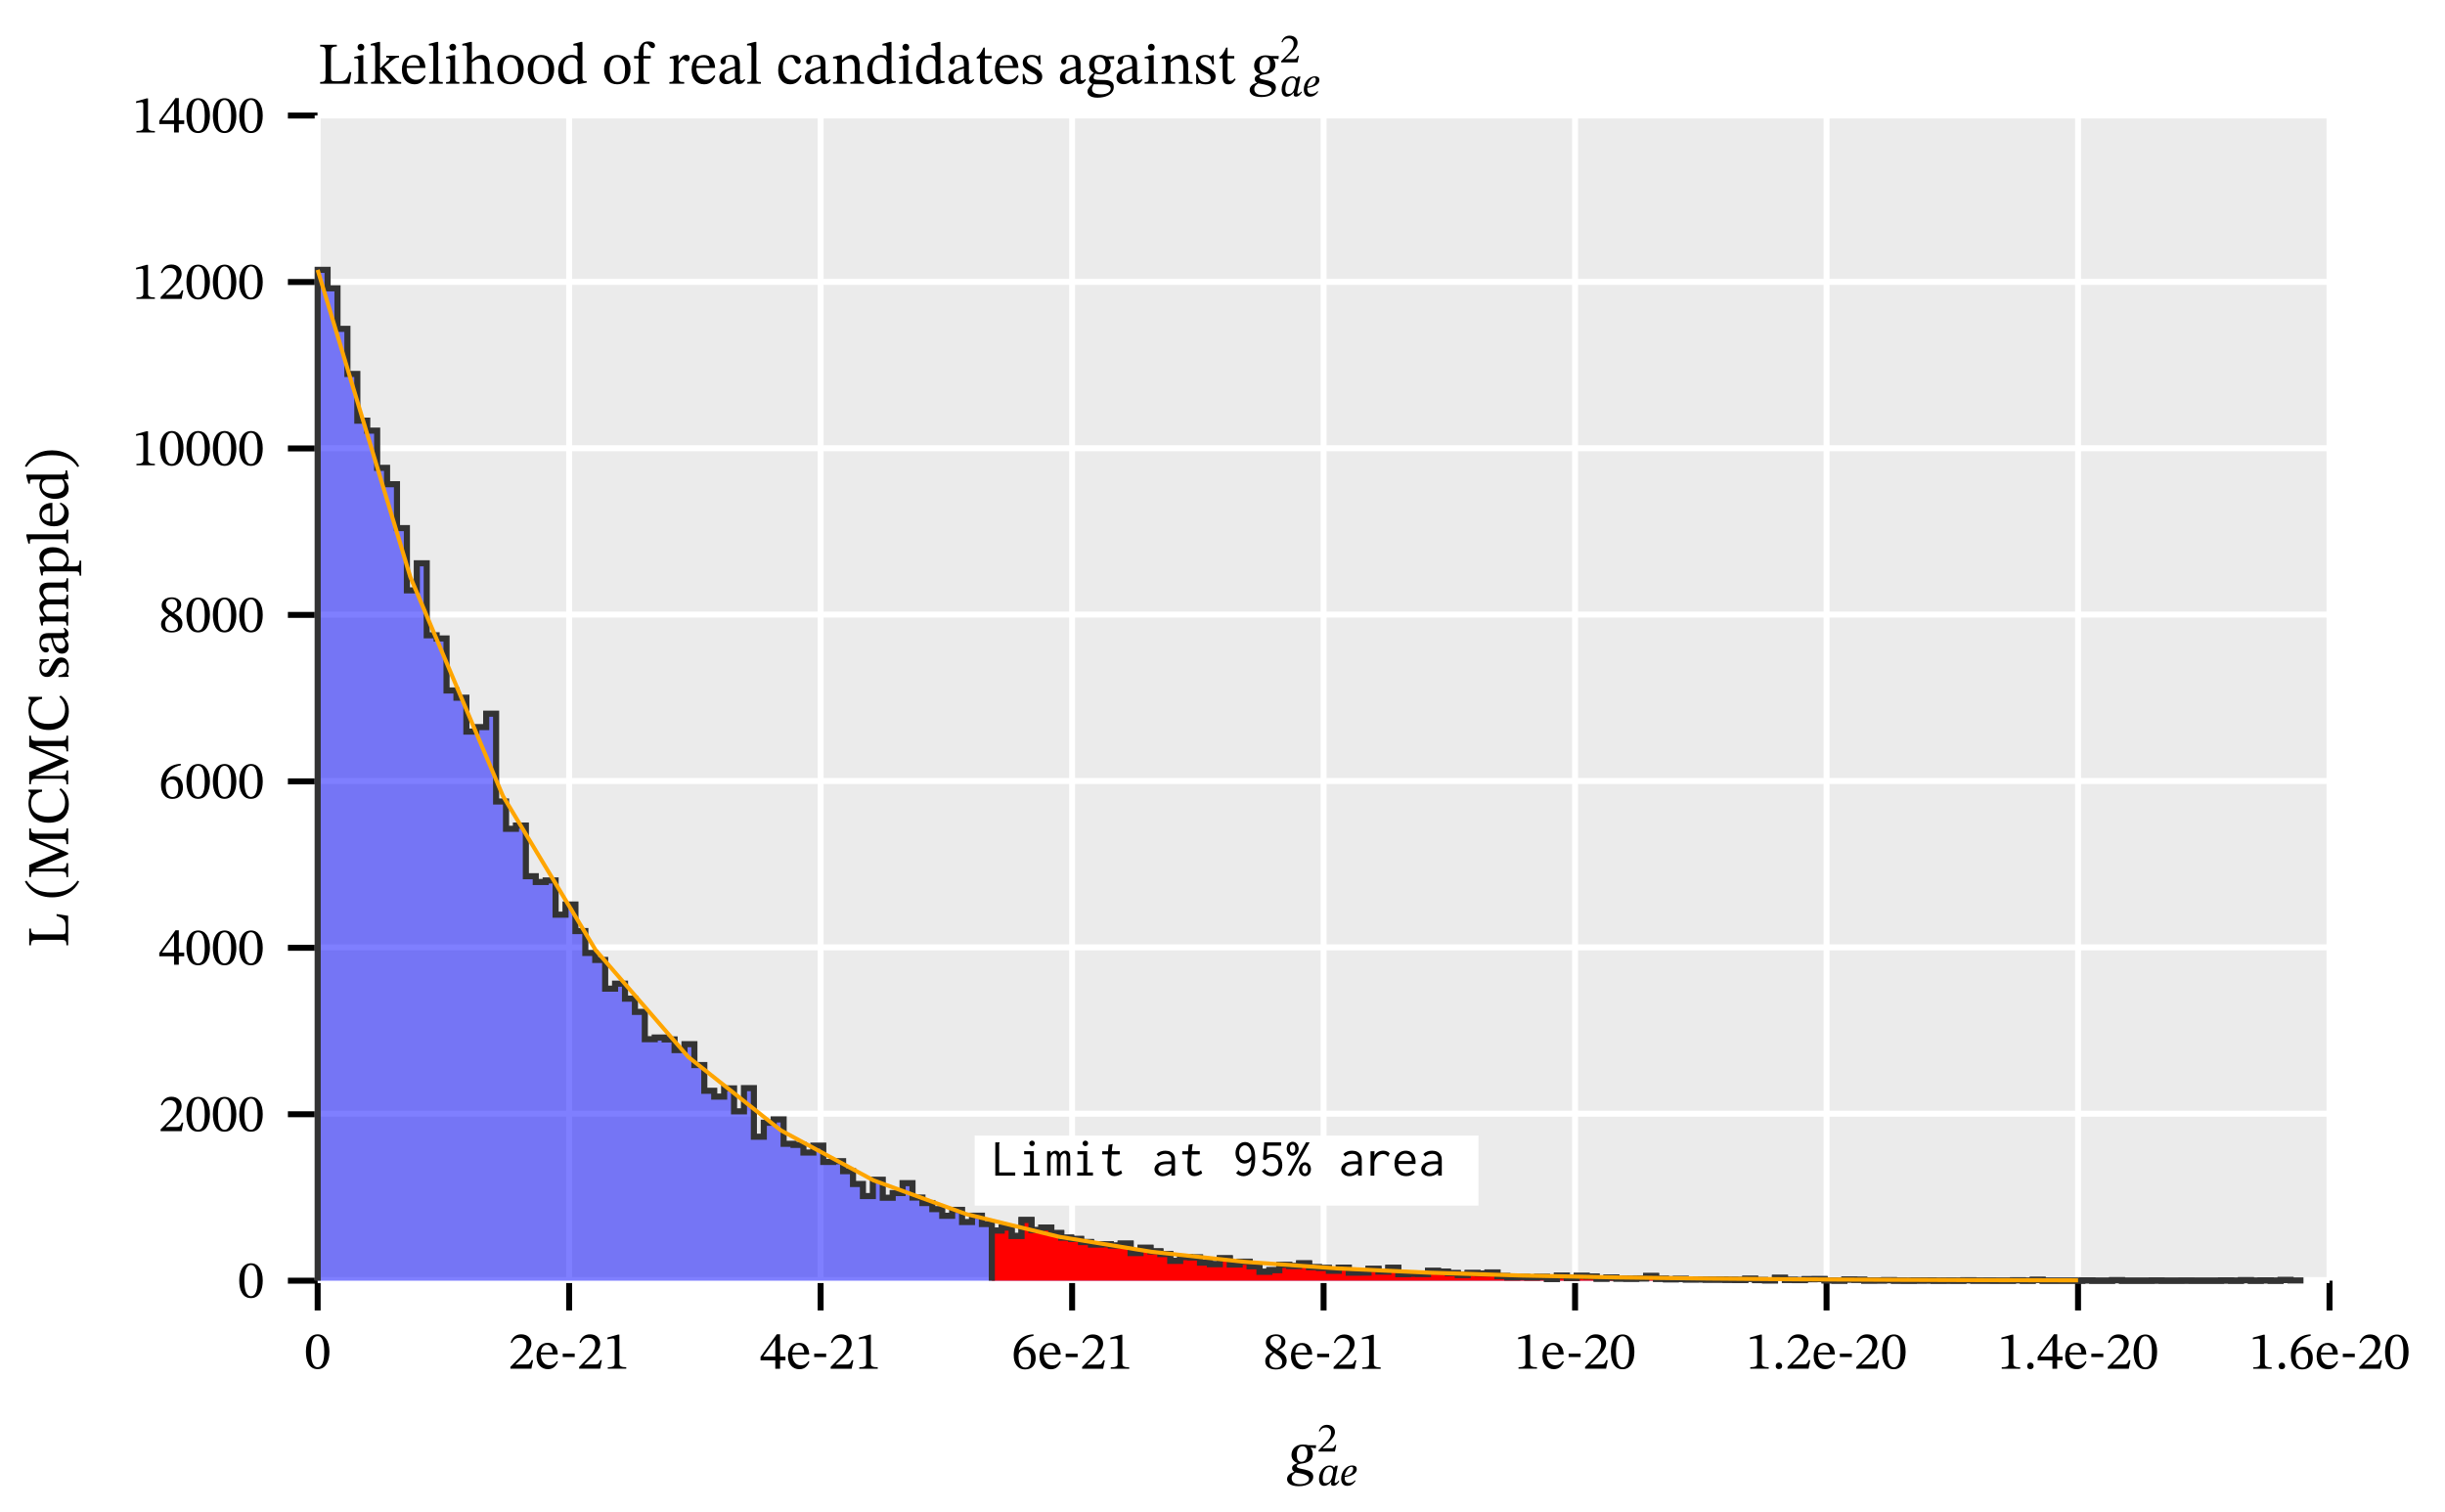 <?xml version="1.0" encoding="UTF-8" standalone="no"?>
<svg
   width="600pt"
   height="371pt"
   viewBox="0 0 600 371"
   version="1.1"
   id="svg231"
   sodipodi:docname="mcmc_real_limit_likelihood_ck_g_ae².pdf"
   xmlns:inkscape="http://www.inkscape.org/namespaces/inkscape"
   xmlns:sodipodi="http://sodipodi.sourceforge.net/DTD/sodipodi-0.dtd"
   xmlns:xlink="http://www.w3.org/1999/xlink"
   xmlns="http://www.w3.org/2000/svg"
   xmlns:svg="http://www.w3.org/2000/svg">
  <sodipodi:namedview
     id="namedview231"
     pagecolor="#ffffff"
     bordercolor="#666666"
     borderopacity="1.0"
     inkscape:showpageshadow="2"
     inkscape:pageopacity="0.0"
     inkscape:pagecheckerboard="0"
     inkscape:deskcolor="#d1d1d1"
     inkscape:document-units="pt" />
  <defs
     id="defs51">
    <g
       id="g51">
      <g
         id="glyph-0-0">
        <path
           d="M 7.828 0 L 8.266 -2.844 L 7.797 -2.844 C 7.234 -1.156 7 -0.609 5.047 -0.609 L 4.375 -0.609 C 3.516 -0.609 3.266 -0.734 3.266 -1.375 L 3.266 -7.688 C 3.266 -8.828 3.516 -9.125 4.703 -9.125 L 4.703 -9.562 L 0.609 -9.562 L 0.609 -9.125 C 1.781 -9.125 1.938 -8.828 1.938 -7.703 L 1.938 -1.797 C 1.938 -0.656 1.781 -0.438 0.609 -0.438 L 0.609 0 Z M 7.828 0 "
           id="path1" />
      </g>
      <g
         id="glyph-0-1">
        <path
           d="M 3.734 0 L 3.734 -0.406 C 2.766 -0.406 2.688 -0.625 2.688 -1.469 L 2.688 -7.016 L 2.312 -7.016 L 0.484 -6.609 L 0.484 -6.188 C 0.484 -6.188 0.641 -6.219 0.844 -6.219 C 1.266 -6.219 1.484 -6.156 1.484 -5.531 L 1.484 -1.469 C 1.484 -0.641 1.438 -0.406 0.469 -0.406 L 0.469 0 Z M 2.109 -8.141 C 2.625 -8.141 2.938 -8.531 2.938 -8.969 C 2.938 -9.406 2.625 -9.797 2.109 -9.797 C 1.594 -9.797 1.281 -9.406 1.281 -8.969 C 1.281 -8.531 1.609 -8.141 2.109 -8.141 Z M 2.109 -8.141 "
           id="path2" />
      </g>
      <g
         id="glyph-0-2">
        <path
           d="M 3.734 0 L 3.734 -0.422 C 2.828 -0.422 2.656 -0.578 2.656 -1.328 L 2.656 -3.531 L 2.75 -3.531 L 5.031 -0.953 C 5.109 -0.875 5.188 -0.734 5.188 -0.594 C 5.188 -0.469 5.047 -0.422 4.625 -0.422 L 4.625 0 L 7.844 0 L 7.844 -0.422 C 7.234 -0.422 7 -0.469 6.297 -1.266 L 3.734 -4.141 L 4.469 -4.75 C 6.109 -6.188 6.375 -6.438 7.312 -6.438 L 7.312 -6.875 L 4.172 -6.875 L 4.172 -6.438 C 4.734 -6.438 4.891 -6.375 4.891 -6.188 C 4.891 -5.953 4.688 -5.781 4.625 -5.719 L 2.75 -3.859 L 2.656 -3.859 L 2.656 -10.266 L 2.266 -10.266 L 0.375 -9.766 L 0.375 -9.375 C 0.375 -9.375 0.672 -9.391 0.875 -9.391 C 1.359 -9.391 1.453 -9.266 1.453 -8.656 L 1.453 -1.375 C 1.453 -0.578 1.312 -0.422 0.438 -0.422 L 0.438 0 Z M 3.734 0 "
           id="path3" />
      </g>
      <g
         id="glyph-0-3">
        <path
           d="M 3.594 0.141 C 5.094 0.141 5.797 -0.766 6.312 -1.875 L 6.031 -2.078 C 5.578 -1.469 5.125 -0.953 3.938 -0.953 C 2.75 -0.953 1.688 -1.891 1.656 -3.875 L 6.266 -3.875 C 6.203 -5.906 5.156 -7.062 3.562 -7.062 C 1.859 -7.062 0.5 -5.891 0.5 -3.469 C 0.5 -1.125 1.844 0.141 3.594 0.141 Z M 1.672 -4.406 C 1.781 -5.734 2.328 -6.469 3.344 -6.469 C 4.375 -6.469 4.859 -5.484 4.906 -4.406 Z M 1.672 -4.406 "
           id="path4" />
      </g>
      <g
         id="glyph-0-4">
        <path
           d="M 3.781 0 L 3.781 -0.422 C 2.734 -0.422 2.656 -0.625 2.656 -1.469 L 2.656 -10.266 L 2.297 -10.266 L 0.375 -9.766 L 0.375 -9.375 C 0.375 -9.375 0.594 -9.391 0.844 -9.391 C 1.203 -9.391 1.453 -9.375 1.453 -8.766 L 1.453 -1.469 C 1.453 -0.656 1.391 -0.422 0.438 -0.422 L 0.438 0 Z M 3.781 0 "
           id="path5" />
      </g>
      <g
         id="glyph-0-5">
        <path
           d="M 8.094 0 L 8.094 -0.422 C 7.172 -0.422 7.016 -0.703 7.016 -1.469 L 7.016 -4.359 C 7.016 -5.562 6.734 -7.062 5.062 -7.062 C 4.297 -7.062 3.625 -6.719 2.703 -5.859 L 2.656 -5.859 L 2.656 -10.266 L 2.266 -10.266 L 0.312 -9.766 L 0.312 -9.359 C 0.312 -9.359 0.516 -9.375 0.734 -9.375 C 1.141 -9.375 1.453 -9.312 1.453 -8.797 L 1.453 -1.359 C 1.453 -0.531 1.188 -0.422 0.438 -0.422 L 0.438 0 L 3.734 0 L 3.734 -0.422 C 2.734 -0.422 2.656 -0.656 2.656 -1.406 L 2.656 -5.219 C 3.375 -5.875 3.906 -6.125 4.469 -6.125 C 5.641 -6.125 5.797 -5.125 5.797 -3.922 L 5.797 -1.406 C 5.797 -0.719 5.75 -0.422 4.75 -0.422 L 4.75 0 Z M 8.094 0 "
           id="path6" />
      </g>
      <g
         id="glyph-0-6">
        <path
           d="M 3.75 0.141 C 5.641 0.141 6.984 -1.141 6.984 -3.578 C 6.984 -5.734 5.75 -7.062 3.75 -7.062 C 1.797 -7.062 0.5 -5.625 0.5 -3.516 C 0.5 -1.156 1.719 0.141 3.75 0.141 Z M 3.812 -0.438 C 2.562 -0.422 1.844 -1.391 1.844 -3.703 C 1.844 -5.578 2.594 -6.5 3.688 -6.5 C 4.984 -6.5 5.641 -5.297 5.641 -3.5 C 5.641 -1.141 5 -0.438 3.812 -0.438 Z M 3.812 -0.438 "
           id="path7" />
      </g>
      <g
         id="glyph-0-7">
        <path
           d="M 2.969 0.109 C 3.922 0.109 4.672 -0.438 5.219 -0.938 L 5.281 -0.938 L 5.281 0.078 L 5.609 0.078 L 7.484 -0.266 L 7.484 -0.656 L 7.172 -0.656 C 6.641 -0.656 6.438 -0.797 6.438 -1.562 L 6.438 -10.266 L 6.047 -10.266 L 4.219 -9.766 L 4.219 -9.359 C 4.219 -9.359 4.469 -9.375 4.594 -9.375 C 5.172 -9.375 5.234 -9.25 5.234 -8.609 L 5.234 -6.703 L 5.172 -6.703 C 4.75 -6.938 4.297 -7.062 3.828 -7.062 C 2 -7.062 0.484 -5.594 0.484 -3.188 C 0.484 -1.328 1.328 0.109 2.969 0.109 Z M 3.656 -0.938 C 2.422 -0.938 1.75 -1.75 1.75 -3.75 C 1.75 -5.594 2.578 -6.469 3.797 -6.469 C 4.703 -6.469 5.125 -5.906 5.234 -5.312 L 5.234 -1.469 C 4.734 -1.125 4.328 -0.938 3.656 -0.938 Z M 3.656 -0.938 "
           id="path8" />
      </g>
      <g
         id="glyph-0-8">
        <path
           d="M 4.172 0 L 4.172 -0.422 C 2.969 -0.422 2.688 -0.594 2.688 -1.734 L 2.688 -6.203 L 4.469 -6.203 L 4.469 -6.812 L 2.688 -6.812 L 2.688 -8.172 C 2.688 -9.391 2.844 -9.828 3.391 -9.828 C 3.734 -9.828 3.938 -9.578 4.125 -9.297 C 4.344 -9.016 4.531 -8.734 4.922 -8.734 C 5.25 -8.734 5.516 -8.938 5.516 -9.359 C 5.516 -10.016 4.828 -10.375 3.891 -10.375 C 2.859 -10.375 2.344 -9.984 1.953 -9.312 C 1.609 -8.703 1.5 -8.125 1.484 -6.812 L 0.375 -6.812 L 0.375 -6.203 L 1.484 -6.203 L 1.484 -1.734 C 1.484 -0.594 1.328 -0.422 0.266 -0.422 L 0.266 0 Z M 4.172 0 "
           id="path9" />
      </g>
      <g
         id="glyph-0-9">
        <path
           d="M 4.062 0 L 4.062 -0.422 C 2.969 -0.422 2.688 -0.562 2.688 -1.484 L 2.688 -4.797 C 3.047 -5.375 3.5 -6 3.844 -6 C 4.016 -6 4.312 -5.5 4.781 -5.5 C 5.109 -5.5 5.422 -5.734 5.422 -6.281 C 5.422 -6.781 5.156 -7.094 4.578 -7.094 C 3.891 -7.094 3.453 -6.594 2.703 -5.516 L 2.656 -5.516 L 2.656 -7.016 L 2.312 -7.016 L 0.516 -6.578 L 0.516 -6.172 C 0.516 -6.172 0.672 -6.203 0.953 -6.203 C 1.484 -6.203 1.484 -5.938 1.484 -5.406 L 1.484 -1.406 C 1.484 -0.594 1.375 -0.422 0.422 -0.422 L 0.422 0 Z M 4.062 0 "
           id="path10" />
      </g>
      <g
         id="glyph-0-10">
        <path
           d="M 2.281 0.109 C 3.219 0.109 3.734 -0.312 4.422 -0.906 L 4.484 -0.906 C 4.562 -0.266 4.719 0.078 5.359 0.078 C 6.094 0.078 6.438 -0.234 6.922 -0.938 L 6.703 -1.156 C 6.5 -0.953 6.297 -0.797 6.016 -0.797 C 5.719 -0.797 5.594 -0.922 5.594 -1.516 L 5.594 -4.812 C 5.594 -6.328 4.984 -7.062 3.406 -7.062 C 1.812 -7.062 0.844 -6.266 0.844 -5.453 C 0.844 -4.969 1.156 -4.75 1.453 -4.75 C 1.859 -4.75 2.094 -4.969 2.094 -5.422 C 2.094 -6.297 2.234 -6.609 3.062 -6.609 C 3.938 -6.609 4.375 -6.125 4.375 -4.859 L 4.375 -4.219 C 3.125 -3.828 0.547 -3.453 0.547 -1.531 C 0.547 -0.594 1.156 0.109 2.281 0.109 Z M 4.375 -1.344 C 3.891 -0.938 3.359 -0.703 2.875 -0.703 C 2.25 -0.703 1.828 -1.156 1.828 -1.875 C 1.828 -3.016 3.062 -3.406 4.375 -3.734 Z M 4.375 -1.344 "
           id="path11" />
      </g>
      <g
         id="glyph-0-11">
        <path
           d="M 5.938 -2.156 C 5.281 -1.312 4.781 -0.953 3.844 -0.953 C 2.344 -0.953 1.625 -2.203 1.625 -3.969 C 1.625 -5.641 2.344 -6.516 3.516 -6.516 C 4.766 -6.516 4.297 -4.859 5.375 -4.859 C 5.781 -4.859 5.984 -5.094 5.984 -5.516 C 5.984 -6.359 5.141 -7.062 3.766 -7.062 C 1.672 -7.062 0.484 -5.578 0.484 -3.281 C 0.484 -1.266 1.578 0.141 3.391 0.141 C 4.953 0.141 5.656 -0.766 6.219 -1.953 Z M 5.938 -2.156 "
           id="path12" />
      </g>
      <g
         id="glyph-0-12">
        <path
           d="M 8.078 0 L 8.078 -0.406 C 7.094 -0.406 7 -0.656 7 -1.469 L 7 -4.469 C 7 -6.141 6.375 -7.062 5.047 -7.062 C 4.125 -7.062 3.484 -6.531 2.703 -5.828 L 2.641 -5.828 L 2.656 -7.016 L 2.328 -7.016 L 0.484 -6.594 L 0.484 -6.172 C 0.484 -6.172 0.625 -6.203 0.875 -6.203 C 1.266 -6.203 1.484 -6.078 1.484 -5.562 L 1.484 -1.469 C 1.484 -0.656 1.438 -0.406 0.469 -0.406 L 0.469 0 L 3.797 0 L 3.797 -0.406 C 2.75 -0.406 2.688 -0.656 2.688 -1.469 L 2.688 -5.203 C 3.125 -5.594 3.672 -6.125 4.453 -6.125 C 5.109 -6.125 5.797 -5.844 5.797 -4.109 L 5.797 -1.469 C 5.797 -0.656 5.75 -0.406 4.719 -0.406 L 4.719 0 Z M 8.078 0 "
           id="path13" />
      </g>
      <g
         id="glyph-0-13">
        <path
           d="M 4.266 -1.312 C 3.906 -0.906 3.703 -0.719 3.25 -0.719 C 2.672 -0.719 2.547 -1.062 2.547 -2.094 L 2.547 -6.203 L 4.188 -6.203 L 4.188 -6.812 L 2.547 -6.812 L 2.547 -8.875 L 2.188 -8.875 C 1.656 -7.641 1.219 -6.953 0.531 -6.531 L 0.531 -6.203 L 1.344 -6.203 L 1.344 -1.688 C 1.344 -0.375 1.766 0.141 2.734 0.141 C 3.672 0.141 3.969 -0.297 4.531 -1.078 Z M 4.266 -1.312 "
           id="path14" />
      </g>
      <g
         id="glyph-0-14">
        <path
           d="M 0.609 0.109 L 0.922 0.109 L 1.219 -0.219 L 1.25 -0.219 C 1.625 -0.062 2.062 0.156 2.906 0.156 C 4.219 0.156 5.359 -0.359 5.359 -1.734 C 5.359 -2.812 4.641 -3.344 3.312 -4.047 C 2.094 -4.672 1.609 -5.031 1.609 -5.594 C 1.609 -6.25 2.125 -6.562 2.797 -6.562 C 3.688 -6.562 4.219 -6.141 4.531 -4.75 L 4.938 -4.75 L 4.891 -6.984 L 4.594 -6.984 L 4.344 -6.672 L 4.328 -6.672 C 3.969 -6.859 3.531 -7.062 2.812 -7.062 C 1.562 -7.062 0.578 -6.422 0.578 -5.219 C 0.578 -4.141 1.172 -3.641 2.5 -2.969 C 3.859 -2.297 4.125 -2.016 4.125 -1.344 C 4.125 -0.656 3.609 -0.375 2.875 -0.375 C 1.797 -0.375 1.25 -0.891 0.953 -2.391 L 0.562 -2.391 Z M 0.609 0.109 "
           id="path15" />
      </g>
      <g
         id="glyph-0-15">
        <path
           d="M 2.781 3.422 C 4.609 3.422 6.766 2.75 6.766 0.797 C 6.766 -0.875 5.375 -0.938 3.531 -0.938 C 2.203 -0.938 1.812 -1.078 1.812 -1.516 C 1.812 -1.766 2.047 -2.281 2.203 -2.484 C 2.578 -2.359 2.984 -2.266 3.453 -2.266 C 4.969 -2.266 6.016 -3.125 6.016 -4.484 C 6.016 -5.203 5.703 -5.688 5.5 -5.984 L 5.5 -6.047 L 6.859 -6.016 L 6.859 -6.797 L 5 -6.688 C 4.531 -6.922 3.984 -7.062 3.375 -7.062 C 1.828 -7.062 0.734 -6.141 0.734 -4.688 C 0.734 -3.734 1.156 -3.094 1.859 -2.703 L 1.859 -2.672 C 1.172 -2.156 0.672 -1.547 0.672 -1.016 C 0.672 -0.562 1.078 -0.141 1.484 0.031 L 1.484 0.094 C 0.703 0.844 0.312 1.344 0.312 1.812 C 0.312 2.625 0.875 3.422 2.781 3.422 Z M 1.844 0.141 C 2.047 0.141 2.328 0.156 3.484 0.172 C 3.531 0.172 3.578 0.172 3.625 0.172 C 4.594 0.188 6.016 0.203 6.016 1.203 C 6.016 1.828 5.344 2.594 3.625 2.594 C 2.141 2.594 1.438 2.172 1.438 1.328 C 1.438 1.016 1.547 0.688 1.844 0.141 Z M 3.469 -2.781 C 2.516 -2.781 2.016 -3.484 2.016 -4.75 C 2.016 -5.969 2.516 -6.531 3.266 -6.531 C 4.203 -6.531 4.734 -5.75 4.734 -4.562 C 4.734 -3.188 4.188 -2.781 3.469 -2.781 Z M 3.469 -2.781 "
           id="path16" />
      </g>
      <g
         id="glyph-1-0">
        <path
           d="M 7.109 -6.797 L 5.172 -6.797 C 4.812 -6.891 4.531 -6.969 3.844 -6.969 C 2.266 -6.969 1.062 -5.938 1.062 -4.422 C 1.062 -3.312 1.719 -2.766 2.469 -2.438 L 2.469 -2.359 C 1.875 -2.156 1.203 -1.891 1.203 -1.172 C 1.203 -0.734 1.469 -0.469 1.734 -0.312 L 1.734 -0.25 C 0.812 0.047 -0.031 0.594 -0.031 1.531 C -0.031 2.406 0.734 3.266 2.828 3.266 C 5.156 3.266 6.406 2.188 6.406 0.938 C 6.406 -1.344 2.359 -0.578 2.359 -1.625 C 2.359 -1.906 2.641 -2.188 3.422 -2.266 C 4.719 -2.406 6.281 -2.906 6.281 -4.672 C 6.281 -5.172 6.078 -5.781 5.766 -6.156 L 5.766 -6.203 L 7.031 -6.047 Z M 5.359 1.469 C 5.359 2.172 4.516 2.766 3.109 2.766 C 1.641 2.766 1.109 2.094 1.109 1.312 C 1.109 0.547 1.594 0.234 2.078 -0.094 C 3.078 0.109 5.359 0.312 5.359 1.469 Z M 4.984 -4.828 C 4.984 -3.641 4.484 -2.719 3.5 -2.719 C 2.672 -2.719 2.359 -3.406 2.359 -4.422 C 2.359 -5.828 2.969 -6.531 3.797 -6.531 C 4.641 -6.531 4.984 -5.797 4.984 -4.828 Z M 4.984 -4.828 "
           id="path17" />
      </g>
      <g
         id="glyph-2-0">
        <path
           d="M 4.734 -1.625 L 4.438 -1.625 C 4.203 -1.016 4.062 -0.812 3.531 -0.812 L 2.109 -0.812 L 1.391 -0.781 L 1.391 -0.828 L 2.734 -2.094 C 3.812 -3.188 4.406 -3.891 4.406 -4.797 C 4.406 -5.875 3.594 -6.562 2.438 -6.562 C 1.453 -6.562 0.766 -5.984 0.453 -5 L 0.688 -4.906 C 1.062 -5.672 1.516 -5.906 2.188 -5.906 C 2.969 -5.906 3.453 -5.406 3.453 -4.641 C 3.453 -3.578 2.938 -2.938 1.938 -1.891 L 0.391 -0.344 L 0.391 0 L 4.406 0 Z M 4.734 -1.625 "
           id="path18" />
      </g>
      <g
         id="glyph-2-1">
        <path
           d="M 5.109 -4.812 L 4.578 -4.812 L 4.203 -4.344 L 4.172 -4.344 C 3.953 -4.641 3.641 -4.875 3.109 -4.875 C 1.766 -4.875 0.5 -3.469 0.5 -1.625 C 0.5 -0.438 1.016 0.125 1.75 0.125 C 2.328 0.125 2.938 -0.219 3.453 -0.859 L 3.531 -0.859 C 3.5 -0.688 3.453 -0.547 3.453 -0.391 C 3.453 -0.047 3.656 0.109 4.031 0.109 C 4.641 0.109 5.062 -0.344 5.484 -0.984 L 5.281 -1.141 C 5.156 -0.969 4.859 -0.609 4.531 -0.609 C 4.375 -0.609 4.328 -0.688 4.328 -0.828 C 4.328 -0.984 4.375 -1.203 4.375 -1.203 Z M 3.969 -3.5 C 3.969 -3.188 3.844 -2.438 3.641 -1.844 C 3.359 -0.984 2.906 -0.547 2.219 -0.547 C 1.719 -0.547 1.406 -0.781 1.406 -1.719 C 1.406 -3.094 2.062 -4.5 3.078 -4.5 C 3.641 -4.5 3.969 -4.047 3.969 -3.5 Z M 3.969 -3.5 "
           id="path19" />
      </g>
      <g
         id="glyph-2-2">
        <path
           d="M 3.641 -1.25 C 3.234 -0.734 2.672 -0.578 2.203 -0.578 C 1.516 -0.578 1.141 -0.891 1.141 -1.922 L 1.141 -2.062 C 2.328 -2.156 4.109 -2.672 4.109 -3.969 C 4.109 -4.75 3.453 -4.875 3.016 -4.875 C 1.422 -4.875 0.281 -3.25 0.281 -1.672 C 0.281 -0.859 0.594 0.125 1.797 0.125 C 2.469 0.125 3.203 -0.172 3.812 -1.094 Z M 1.156 -2.359 C 1.359 -3.359 2.062 -4.562 2.812 -4.562 C 3.125 -4.562 3.234 -4.359 3.234 -4 C 3.234 -3.031 2.312 -2.422 1.156 -2.359 Z M 1.156 -2.359 "
           id="path20" />
      </g>
      <g
         id="glyph-3-0">
        <path
           d="M 3.234 0.141 C 5.297 0.141 6.125 -1.906 6.125 -4.156 C 6.125 -6.844 4.953 -8.406 3.266 -8.406 C 1.359 -8.406 0.359 -6.672 0.359 -4.188 C 0.359 -1.875 1.125 0.141 3.234 0.141 Z M 3.234 -0.328 C 2.188 -0.328 1.609 -1.578 1.609 -4.125 C 1.609 -6.719 2.188 -7.969 3.219 -7.969 C 4.297 -7.969 4.859 -6.734 4.859 -4.078 C 4.859 -1.562 4.266 -0.328 3.234 -0.328 Z M 3.234 -0.328 "
           id="path21" />
      </g>
      <g
         id="glyph-3-1">
        <path
           d="M 5.656 0 L 6.078 -2.094 L 5.703 -2.094 C 5.391 -1.312 5.219 -1.031 4.531 -1.031 L 2.703 -1.031 L 1.797 -1 L 1.797 -1.062 L 3.516 -2.703 C 4.906 -4.094 5.656 -5 5.656 -6.172 C 5.656 -7.547 4.625 -8.438 3.141 -8.438 C 1.875 -8.438 0.984 -7.703 0.578 -6.422 L 0.891 -6.297 C 1.375 -7.281 1.953 -7.578 2.797 -7.578 C 3.812 -7.578 4.438 -6.953 4.438 -5.969 C 4.438 -4.594 3.781 -3.766 2.484 -2.438 L 0.5 -0.438 L 0.5 0 Z M 5.656 0 "
           id="path22" />
      </g>
      <g
         id="glyph-3-2">
        <path
           d="M 3.234 0.125 C 4.578 0.125 5.219 -0.688 5.688 -1.688 L 5.438 -1.875 C 5.016 -1.328 4.609 -0.844 3.547 -0.844 C 2.469 -0.844 1.516 -1.703 1.5 -3.484 L 5.641 -3.484 C 5.578 -5.312 4.641 -6.344 3.203 -6.344 C 1.672 -6.344 0.438 -5.297 0.438 -3.109 C 0.438 -1.016 1.656 0.125 3.234 0.125 Z M 1.5 -3.969 C 1.594 -5.156 2.094 -5.828 3.016 -5.828 C 3.938 -5.828 4.375 -4.938 4.406 -3.969 Z M 1.5 -3.969 "
           id="path23" />
      </g>
      <g
         id="glyph-3-3">
        <path
           d="M 3.531 -2.859 L 3.531 -3.703 L 0.594 -3.703 L 0.594 -2.859 Z M 3.531 -2.859 "
           id="path24" />
      </g>
      <g
         id="glyph-3-4">
        <path
           d="M 5.578 0 L 5.578 -0.359 C 4.375 -0.359 3.891 -0.609 3.891 -1.25 L 3.891 -8.359 L 3.516 -8.359 L 0.969 -7.641 L 0.969 -7.219 C 1.375 -7.344 2.047 -7.422 2.297 -7.422 C 2.625 -7.422 2.734 -7.234 2.734 -6.781 L 2.734 -1.25 C 2.734 -0.594 2.281 -0.359 1.047 -0.359 L 1.047 0 Z M 5.578 0 "
           id="path25" />
      </g>
      <g
         id="glyph-3-5">
        <path
           d="M 4.969 0 L 4.969 -2.062 L 6.297 -2.062 L 6.297 -2.969 L 4.969 -2.969 L 4.969 -8.453 L 4.156 -8.453 L 0.172 -2.891 L 0.172 -2.062 L 3.797 -2.062 L 3.797 0 Z M 0.891 -3.031 L 3.75 -7.016 L 3.797 -7.016 L 3.797 -2.969 L 0.891 -2.969 Z M 0.891 -3.031 "
           id="path26" />
      </g>
      <g
         id="glyph-3-6">
        <path
           d="M 3.391 0.156 C 5.047 0.156 5.984 -0.875 5.984 -2.656 C 5.984 -4.375 5.047 -5.406 3.625 -5.406 C 2.953 -5.406 2.469 -5.125 1.922 -4.594 L 1.828 -4.609 C 2.156 -6.516 3.625 -7.797 5.453 -8.078 L 5.438 -8.453 C 2.625 -8.344 0.594 -6.516 0.594 -3.359 C 0.594 -1.438 1.438 0.156 3.391 0.156 Z M 3.438 -0.297 C 2.297 -0.297 1.766 -1.469 1.766 -3.094 C 1.766 -4.234 2.469 -4.641 3.234 -4.641 C 4.328 -4.641 4.844 -3.734 4.844 -2.547 C 4.844 -0.891 4.328 -0.297 3.438 -0.297 Z M 3.438 -0.297 "
           id="path27" />
      </g>
      <g
         id="glyph-3-7">
        <path
           d="M 3.219 0.156 C 4.781 0.156 5.859 -0.594 5.859 -1.969 C 5.859 -3.016 5.375 -3.641 3.859 -4.562 L 3.859 -4.609 C 5.078 -5.281 5.547 -5.703 5.547 -6.672 C 5.547 -7.703 4.562 -8.469 3.266 -8.469 C 1.812 -8.469 0.766 -7.719 0.766 -6.531 C 0.766 -5.641 1.062 -5.109 2.391 -4.172 L 2.391 -4.141 C 1.172 -3.328 0.609 -2.906 0.609 -1.859 C 0.609 -0.531 1.703 0.156 3.219 0.156 Z M 2.797 -3.922 C 4.375 -2.906 4.766 -2.422 4.766 -1.578 C 4.766 -0.688 4.078 -0.25 3.266 -0.25 C 2.281 -0.25 1.625 -0.781 1.625 -1.969 C 1.625 -2.875 2.047 -3.328 2.797 -3.922 Z M 3.453 -4.812 C 2.297 -5.531 1.797 -6 1.797 -6.766 C 1.797 -7.562 2.344 -8.047 3.234 -8.047 C 4.078 -8.047 4.578 -7.562 4.578 -6.688 C 4.578 -5.859 4.328 -5.344 3.453 -4.812 Z M 3.453 -4.812 "
           id="path28" />
      </g>
      <g
         id="glyph-3-8">
        <path
           d="M 1.578 0.109 C 2.109 0.109 2.391 -0.25 2.391 -0.656 C 2.391 -1.094 2.109 -1.5 1.594 -1.5 C 1.109 -1.5 0.812 -1.109 0.812 -0.672 C 0.812 -0.219 1.062 0.109 1.578 0.109 Z M 1.578 0.109 "
           id="path29" />
      </g>
      <g
         id="glyph-4-0">
        <path
           d="M 0 -7.828 L -2.844 -8.266 L -2.844 -7.797 C -1.156 -7.234 -0.609 -7 -0.609 -5.047 L -0.609 -4.375 C -0.609 -3.516 -0.734 -3.266 -1.375 -3.266 L -7.688 -3.266 C -8.828 -3.266 -9.125 -3.516 -9.125 -4.703 L -9.562 -4.703 L -9.562 -0.609 L -9.125 -0.609 C -9.125 -1.781 -8.828 -1.938 -7.703 -1.938 L -1.797 -1.938 C -0.656 -1.938 -0.438 -1.781 -0.438 -0.609 L 0 -0.609 Z M 0 -7.828 "
           id="path30" />
      </g>
      <g
         id="glyph-4-1">
        <path
           d="M 2.297 -4.531 C 0.906 -2.422 -1.062 -1.625 -3.984 -1.625 C -6.875 -1.625 -8.828 -2.422 -10.234 -4.531 L -10.625 -4.312 C -9.422 -1.969 -7.156 -0.438 -3.984 -0.438 C -0.781 -0.438 1.5 -1.969 2.703 -4.312 Z M 2.297 -4.531 "
           id="path31" />
      </g>
      <g
         id="glyph-4-2">
        <path
           d="M 0 -3.828 L -0.438 -3.828 C -0.438 -2.719 -0.625 -2.5 -2.125 -2.5 L -7.984 -2.5 L -7.984 -2.562 L 0 -6 L 0 -6.344 L -8 -9.734 L -8 -9.797 L -1.734 -9.797 C -0.672 -9.797 -0.438 -9.609 -0.438 -8.5 L 0 -8.5 L 0 -12.359 L -0.438 -12.359 C -0.438 -11.312 -0.672 -11.078 -1.734 -11.078 L -7.797 -11.078 C -8.875 -11.078 -9.125 -11.312 -9.125 -12.344 L -9.562 -12.344 L -9.562 -9.594 L -2.234 -6.531 L -2.234 -6.469 L -9.562 -3.406 L -9.562 -0.438 L -9.125 -0.438 C -9.125 -1.578 -8.875 -1.797 -7.781 -1.797 L -2.125 -1.797 C -0.625 -1.797 -0.438 -1.578 -0.438 -0.406 L 0 -0.406 Z M 0 -3.828 "
           id="path32" />
      </g>
      <g
         id="glyph-4-3">
        <path
           d="M 0.156 -5.297 C 0.156 -7.203 -0.688 -8.406 -1.859 -9.188 L -2.172 -8.844 C -1.281 -8.031 -0.75 -7.062 -0.75 -5.719 C -0.75 -3.672 -2 -2.234 -4.922 -2.234 C -7.5 -2.234 -9.109 -3.422 -9.109 -5.516 C -9.109 -7.016 -8.312 -8.047 -6.406 -8.359 L -6.406 -8.859 L -9.734 -8.859 L -9.734 -8.422 C -9.438 -8.25 -9.203 -8.156 -9.203 -7.922 C -9.203 -7.562 -9.734 -7.031 -9.734 -5.5 C -9.734 -2.703 -7.938 -0.734 -4.766 -0.734 C -1.938 -0.734 0.156 -2.297 0.156 -5.297 Z M 0.156 -5.297 "
           id="path33" />
      </g>
      <g
         id="glyph-4-4">
        <path
           d="M 0.109 -0.609 L 0.109 -0.922 L -0.219 -1.219 L -0.219 -1.25 C -0.062 -1.625 0.156 -2.062 0.156 -2.906 C 0.156 -4.219 -0.359 -5.359 -1.734 -5.359 C -2.812 -5.359 -3.344 -4.641 -4.047 -3.312 C -4.672 -2.094 -5.031 -1.609 -5.594 -1.609 C -6.25 -1.609 -6.562 -2.125 -6.562 -2.797 C -6.562 -3.688 -6.141 -4.219 -4.75 -4.531 L -4.75 -4.938 L -6.984 -4.891 L -6.984 -4.594 L -6.672 -4.344 L -6.672 -4.328 C -6.859 -3.969 -7.062 -3.531 -7.062 -2.812 C -7.062 -1.562 -6.422 -0.578 -5.219 -0.578 C -4.141 -0.578 -3.641 -1.172 -2.969 -2.5 C -2.297 -3.859 -2.016 -4.125 -1.344 -4.125 C -0.656 -4.125 -0.375 -3.609 -0.375 -2.875 C -0.375 -1.797 -0.891 -1.25 -2.391 -0.953 L -2.391 -0.562 Z M 0.109 -0.609 "
           id="path34" />
      </g>
      <g
         id="glyph-4-5">
        <path
           d="M 0.109 -2.281 C 0.109 -3.219 -0.312 -3.734 -0.906 -4.422 L -0.906 -4.484 C -0.266 -4.562 0.078 -4.719 0.078 -5.359 C 0.078 -6.094 -0.234 -6.438 -0.938 -6.922 L -1.156 -6.703 C -0.953 -6.5 -0.797 -6.297 -0.797 -6.016 C -0.797 -5.719 -0.922 -5.594 -1.516 -5.594 L -4.812 -5.594 C -6.328 -5.594 -7.062 -4.984 -7.062 -3.406 C -7.062 -1.812 -6.266 -0.844 -5.453 -0.844 C -4.969 -0.844 -4.75 -1.156 -4.75 -1.453 C -4.75 -1.859 -4.969 -2.094 -5.422 -2.094 C -6.297 -2.094 -6.609 -2.234 -6.609 -3.062 C -6.609 -3.938 -6.125 -4.375 -4.859 -4.375 L -4.219 -4.375 C -3.828 -3.125 -3.453 -0.547 -1.531 -0.547 C -0.594 -0.547 0.109 -1.156 0.109 -2.281 Z M -1.344 -4.375 C -0.938 -3.891 -0.703 -3.359 -0.703 -2.875 C -0.703 -2.25 -1.156 -1.828 -1.875 -1.828 C -3.016 -1.828 -3.406 -3.062 -3.734 -4.375 Z M -1.344 -4.375 "
           id="path35" />
      </g>
      <g
         id="glyph-4-6">
        <path
           d="M 0 -8 L -0.422 -8 C -0.422 -6.953 -0.688 -6.875 -1.688 -6.875 L -5.219 -6.875 C -5.625 -7.359 -6.125 -7.953 -6.125 -8.547 C -6.125 -9.234 -5.797 -9.797 -4.484 -9.797 L -1.688 -9.797 C -0.797 -9.797 -0.422 -9.766 -0.422 -8.766 L 0 -8.766 L 0 -12.062 L -0.422 -12.062 C -0.422 -11.062 -0.766 -11.016 -1.688 -11.016 L -4.656 -11.016 C -6.422 -11.016 -7.062 -10.266 -7.062 -9.141 C -7.062 -8.359 -6.641 -7.625 -5.844 -6.828 L -5.844 -6.766 C -6.547 -6.469 -7.062 -5.984 -7.062 -5.156 C -7.062 -4.156 -6.516 -3.484 -5.828 -2.703 L -5.828 -2.641 L -7.016 -2.641 L -7.016 -2.297 L -6.594 -0.484 L -6.172 -0.484 C -6.172 -0.484 -6.203 -0.656 -6.203 -0.875 C -6.203 -1.281 -6.062 -1.484 -5.547 -1.484 L -1.469 -1.484 C -0.594 -1.484 -0.422 -1.375 -0.422 -0.469 L 0 -0.469 L 0 -3.781 L -0.422 -3.781 C -0.422 -2.875 -0.594 -2.688 -1.406 -2.688 L -5.188 -2.688 C -5.594 -3.094 -6.125 -3.75 -6.125 -4.516 C -6.125 -5.172 -5.797 -5.672 -4.562 -5.672 L -1.688 -5.672 C -0.672 -5.672 -0.422 -5.594 -0.422 -4.547 L 0 -4.547 Z M 0 -8 "
           id="path36" />
      </g>
      <g
         id="glyph-4-7">
        <path
           d="M 3.203 -4 L 2.781 -4 C 2.781 -2.859 2.594 -2.594 1.641 -2.594 L -0.266 -2.594 L -0.266 -2.641 C 0.031 -3.062 0.141 -3.562 0.141 -4.109 C 0.141 -5.859 -1.328 -7.297 -3.797 -7.297 C -5.703 -7.297 -7.062 -6.297 -7.062 -4.859 C -7.062 -4 -6.609 -3.297 -5.797 -2.609 L -5.797 -2.562 L -7.016 -2.562 L -7.016 -2.203 L -6.609 -0.359 L -6.188 -0.359 C -6.188 -0.359 -6.219 -0.641 -6.219 -0.828 C -6.219 -1.312 -6.016 -1.375 -5.469 -1.375 L 1.734 -1.375 C 2.547 -1.375 2.797 -1.234 2.797 -0.312 L 3.203 -0.312 Z M -0.422 -4.188 C -0.422 -3.375 -1.078 -2.859 -1.375 -2.594 L -5.172 -2.594 C -5.547 -2.859 -6.062 -3.484 -6.062 -4.266 C -6.062 -5.344 -5.219 -5.984 -3.391 -5.984 C -1.375 -5.984 -0.422 -5.203 -0.422 -4.188 Z M -0.422 -4.188 "
           id="path37" />
      </g>
      <g
         id="glyph-4-8">
        <path
           d="M 0 -3.781 L -0.422 -3.781 C -0.422 -2.734 -0.625 -2.656 -1.469 -2.656 L -10.266 -2.656 L -10.266 -2.297 L -9.766 -0.375 L -9.375 -0.375 C -9.375 -0.375 -9.391 -0.594 -9.391 -0.844 C -9.391 -1.203 -9.375 -1.453 -8.766 -1.453 L -1.469 -1.453 C -0.656 -1.453 -0.422 -1.391 -0.422 -0.438 L 0 -0.438 Z M 0 -3.781 "
           id="path38" />
      </g>
      <g
         id="glyph-4-9">
        <path
           d="M 0.141 -3.594 C 0.141 -5.094 -0.766 -5.797 -1.875 -6.312 L -2.078 -6.031 C -1.469 -5.578 -0.953 -5.125 -0.953 -3.938 C -0.953 -2.75 -1.891 -1.688 -3.875 -1.656 L -3.875 -6.266 C -5.906 -6.203 -7.062 -5.156 -7.062 -3.562 C -7.062 -1.859 -5.891 -0.5 -3.469 -0.5 C -1.125 -0.5 0.141 -1.844 0.141 -3.594 Z M -4.406 -1.672 C -5.734 -1.781 -6.469 -2.328 -6.469 -3.344 C -6.469 -4.375 -5.484 -4.859 -4.406 -4.906 Z M -4.406 -1.672 "
           id="path39" />
      </g>
      <g
         id="glyph-4-10">
        <path
           d="M 0.109 -2.969 C 0.109 -3.922 -0.438 -4.672 -0.938 -5.219 L -0.938 -5.281 L 0.078 -5.281 L 0.078 -5.609 L -0.266 -7.484 L -0.656 -7.484 L -0.656 -7.172 C -0.656 -6.641 -0.797 -6.438 -1.562 -6.438 L -10.266 -6.438 L -10.266 -6.047 L -9.766 -4.219 L -9.359 -4.219 C -9.359 -4.219 -9.375 -4.469 -9.375 -4.594 C -9.375 -5.172 -9.25 -5.234 -8.609 -5.234 L -6.703 -5.234 L -6.703 -5.172 C -6.938 -4.75 -7.062 -4.297 -7.062 -3.828 C -7.062 -2 -5.594 -0.484 -3.188 -0.484 C -1.328 -0.484 0.109 -1.328 0.109 -2.969 Z M -0.938 -3.656 C -0.938 -2.422 -1.75 -1.75 -3.75 -1.75 C -5.594 -1.75 -6.469 -2.578 -6.469 -3.797 C -6.469 -4.703 -5.906 -5.125 -5.312 -5.234 L -1.469 -5.234 C -1.125 -4.734 -0.938 -4.328 -0.938 -3.656 Z M -0.938 -3.656 "
           id="path40" />
      </g>
      <g
         id="glyph-4-11">
        <path
           d="M 2.703 -0.688 C 1.5 -3.031 -0.781 -4.547 -3.984 -4.547 C -7.156 -4.547 -9.422 -3.031 -10.625 -0.688 L -10.234 -0.453 C -8.828 -2.578 -6.875 -3.359 -3.984 -3.359 C -1.062 -3.359 0.906 -2.578 2.297 -0.453 Z M 2.703 -0.688 "
           id="path41" />
      </g>
      <g
         id="glyph-5-0">
        <path
           d="M 0.859 -8.156 L 0.859 0.016 L 5.75 0.016 L 5.75 -0.766 L 1.812 -0.766 L 1.812 -7.719 C 1.812 -7.828 1.844 -7.875 1.891 -7.953 C 1.906 -7.984 1.938 -8.047 1.922 -8.156 Z M 0.859 -8.156 "
           id="path42" />
      </g>
      <g
         id="glyph-5-1">
        <path
           d="M 1.391 -5.984 L 1.391 -5.219 L 2.828 -5.219 L 2.828 -0.75 L 1.312 -0.75 L 1.312 0 L 5.188 0 L 5.188 -0.75 L 3.781 -0.75 L 3.781 -5.984 Z M 3.328 -8.578 C 2.953 -8.578 2.641 -8.281 2.641 -7.906 C 2.641 -7.547 2.953 -7.234 3.328 -7.234 C 3.703 -7.234 4 -7.547 4 -7.906 C 4 -8.281 3.703 -8.578 3.328 -8.578 Z M 3.328 -8.578 "
           id="path43" />
      </g>
      <g
         id="glyph-5-2">
        <path
           d="M 0.484 0 L 1.344 0 L 1.344 -3.984 C 1.344 -4.266 1.375 -4.531 1.547 -4.844 C 1.75 -5.234 2.016 -5.391 2.266 -5.391 C 2.469 -5.391 2.703 -5.266 2.812 -4.938 C 2.891 -4.688 2.875 -4.406 2.875 -4.156 L 2.875 0 L 3.766 0 L 3.766 -3.953 C 3.766 -4.266 3.781 -4.516 4 -4.891 C 4.109 -5.047 4.328 -5.438 4.703 -5.438 C 4.891 -5.438 5.078 -5.312 5.172 -5.094 C 5.297 -4.844 5.266 -4.5 5.266 -4.234 L 5.266 0.016 L 6.156 0.016 L 6.156 -4.25 C 6.156 -4.734 6.172 -5.234 5.906 -5.641 C 5.688 -5.984 5.297 -6.109 4.969 -6.109 C 4.406 -6.109 3.859 -5.781 3.625 -5.25 C 3.531 -5.75 3.109 -6.109 2.578 -6.109 C 2.078 -6.109 1.625 -5.797 1.344 -5.375 L 1.359 -5.969 L 0.484 -5.969 Z M 0.484 0 "
           id="path44" />
      </g>
      <g
         id="glyph-5-3">
        <path
           d="M 2.469 -7.578 L 2.344 -5.969 L 0.922 -5.969 L 0.906 -5.203 L 2.297 -5.203 C 2.219 -4.172 2.188 -3.156 2.188 -2.141 C 2.188 -1.609 2.188 -1.016 2.547 -0.516 C 2.828 -0.125 3.281 0.125 3.906 0.125 C 4.609 0.125 5.297 -0.188 5.812 -0.547 L 5.531 -1.297 C 5.016 -0.922 4.547 -0.75 4.172 -0.75 C 3.734 -0.75 3.266 -1 3.172 -1.719 C 3.172 -1.766 3.125 -1.984 3.125 -2.875 C 3.125 -3.641 3.172 -4.422 3.25 -5.203 L 5.219 -5.203 L 5.219 -5.984 L 3.266 -5.984 C 3.266 -5.984 3.359 -7.062 3.422 -7.391 C 3.438 -7.531 3.531 -7.609 3.484 -7.75 Z M 2.469 -7.578 "
           id="path45" />
      </g>
      <g
         id="glyph-5-4">
        <path
           d="M 1.172 -5.281 L 1.641 -4.672 C 2.141 -5.188 2.797 -5.344 3.359 -5.344 C 4.078 -5.344 4.422 -5.047 4.594 -4.766 C 4.797 -4.438 4.781 -4.047 4.781 -3.734 L 4.781 -3.516 L 4.594 -3.516 C 3.703 -3.516 2.766 -3.516 2 -3.25 C 1.062 -2.906 0.641 -2.203 0.641 -1.547 C 0.641 -0.672 1.406 0.156 2.641 0.156 C 3.375 0.156 4.141 -0.125 4.797 -0.656 L 4.797 0 L 5.688 0 L 5.688 -3.703 C 5.688 -4.188 5.672 -4.641 5.391 -5.125 C 5 -5.766 4.25 -6.109 3.312 -6.109 C 2.516 -6.109 1.734 -5.859 1.172 -5.281 Z M 4.812 -2.797 L 4.812 -2.391 C 4.812 -2.094 4.812 -1.703 4.406 -1.266 C 4.188 -1.047 3.625 -0.562 2.844 -0.562 C 2.047 -0.562 1.578 -1.078 1.578 -1.594 C 1.578 -2.047 1.891 -2.531 2.625 -2.703 C 3.188 -2.844 3.984 -2.797 4.609 -2.797 Z M 4.812 -2.797 "
           id="path46" />
      </g>
      <g
         id="glyph-5-5">
        <path
           d="M 2.844 0.141 C 3.844 0.141 4.875 -0.453 5.375 -1.75 C 5.516 -2.141 5.719 -2.844 5.719 -4.172 C 5.719 -5.203 5.625 -5.906 5.438 -6.453 C 5.016 -7.719 4.078 -8.234 3.219 -8.234 C 1.953 -8.234 0.891 -7.109 0.891 -5.531 C 0.891 -3.969 1.938 -2.953 3.125 -2.953 C 3.797 -2.953 4.422 -3.281 4.812 -3.844 C 4.766 -2.562 4.562 -2.016 4.484 -1.812 C 4.125 -1 3.438 -0.688 2.875 -0.688 C 2.281 -0.688 1.891 -0.984 1.891 -1 C 1.766 -1.078 1.812 -1.219 1.656 -1.312 L 1.031 -0.609 C 1.516 -0.125 2.156 0.141 2.844 0.141 Z M 3.203 -3.766 C 2.484 -3.766 1.781 -4.344 1.781 -5.562 C 1.781 -6.75 2.469 -7.422 3.203 -7.422 C 4.125 -7.422 4.906 -6.406 4.766 -4.75 C 4.406 -4.141 3.797 -3.766 3.203 -3.766 Z M 3.203 -3.766 "
           id="path47" />
      </g>
      <g
         id="glyph-5-6">
        <path
           d="M 1.391 -8.156 L 1.094 -4 L 1.688 -3.766 C 2.078 -4.266 2.656 -4.547 3.219 -4.547 C 4.078 -4.547 4.891 -3.891 4.891 -2.594 C 4.891 -1.328 4.109 -0.656 3.234 -0.656 C 2.359 -0.656 1.781 -1.328 1.734 -1.406 C 1.688 -1.5 1.75 -1.641 1.641 -1.719 L 0.828 -1.094 C 1.375 -0.297 2.281 0.156 3.25 0.156 C 4.656 0.156 5.828 -0.797 5.828 -2.562 C 5.828 -4.328 4.734 -5.297 3.359 -5.297 C 2.906 -5.297 2.453 -5.188 2.031 -4.969 L 2.141 -7.328 L 5.531 -7.328 L 5.531 -8.156 Z M 1.391 -8.156 "
           id="path48" />
      </g>
      <g
         id="glyph-5-7">
        <path
           d="M 5.109 -8.156 L 0.594 0 L 1.422 0 L 6 -8.156 Z M 1.812 -8.297 C 1.047 -8.297 0.359 -7.594 0.359 -6.594 C 0.359 -5.609 1.031 -4.875 1.828 -4.875 C 2.625 -4.875 3.297 -5.609 3.297 -6.578 C 3.297 -7.562 2.625 -8.297 1.812 -8.297 Z M 1.812 -7.609 C 2.016 -7.609 2.469 -7.469 2.469 -6.531 C 2.469 -5.781 2.078 -5.578 1.812 -5.578 C 1.578 -5.578 1.156 -5.75 1.156 -6.625 C 1.156 -7.406 1.547 -7.609 1.812 -7.609 Z M 6.312 -1.562 C 6.312 -2.547 5.641 -3.266 4.844 -3.266 C 4.062 -3.266 3.375 -2.547 3.375 -1.562 C 3.375 -0.578 4.047 0.141 4.844 0.141 C 5.641 0.141 6.312 -0.578 6.312 -1.562 Z M 4.844 -2.578 C 5.125 -2.578 5.531 -2.375 5.531 -1.531 C 5.531 -0.75 5.125 -0.531 4.859 -0.531 C 4.547 -0.531 4.156 -0.781 4.156 -1.562 C 4.156 -2.359 4.562 -2.578 4.844 -2.578 Z M 4.844 -2.578 "
           id="path49" />
      </g>
      <g
         id="glyph-5-8">
        <path
           d="M 1.297 -5.969 L 1.297 0.016 L 2.234 0.016 L 2.234 -2.891 C 2.234 -3.266 2.25 -3.656 2.656 -4.297 C 3.203 -5.156 3.922 -5.297 4.344 -5.297 C 4.844 -5.297 5.156 -5.062 5.328 -4.859 C 5.406 -4.75 5.453 -4.641 5.547 -4.562 L 6 -5.453 C 5.625 -5.859 5.062 -6.109 4.406 -6.109 C 3.516 -6.109 2.625 -5.672 2.234 -4.812 L 2.281 -5.969 Z M 1.297 -5.969 "
           id="path50" />
      </g>
      <g
         id="glyph-5-9">
        <path
           d="M 3.375 -6.109 C 1.953 -6.109 0.625 -5.094 0.625 -2.922 C 0.625 -0.922 1.875 0.141 3.5 0.141 C 4.359 0.141 5.125 -0.172 5.641 -0.781 L 5.125 -1.297 C 4.734 -0.844 4.156 -0.609 3.578 -0.609 C 2.781 -0.609 1.609 -1.062 1.547 -2.859 L 5.781 -2.859 C 5.828 -3.266 5.812 -3.656 5.75 -4 C 5.469 -5.609 4.359 -6.109 3.375 -6.109 Z M 1.578 -3.578 C 1.766 -4.984 2.672 -5.391 3.312 -5.391 C 4.281 -5.391 4.969 -4.547 4.859 -3.578 Z M 1.578 -3.578 "
           id="path51" />
      </g>
    </g>
  </defs>
  <rect
     x="-60"
     y="-37.1"
     width="720"
     height="445.2"
     fill="rgb(100%, 100%, 100%)"
     fill-opacity="1"
     id="rect51" />
  <rect
     x="-60"
     y="-37.1"
     width="720"
     height="445.2"
     fill="rgb(100%, 100%, 100%)"
     fill-opacity="1"
     id="rect52" />
  <g
     fill="rgb(0%, 0%, 0%)"
     fill-opacity="1"
     id="g54">
    <use
       xlink:href="#glyph-0-0"
       x="77.953"
       y="20.548"
       id="use52" />
    <use
       xlink:href="#glyph-0-1"
       x="86.463"
       y="20.548"
       id="use53" />
    <use
       xlink:href="#glyph-0-2"
       x="90.609"
       y="20.548"
       id="use54" />
  </g>
  <g
     fill="rgb(0%, 0%, 0%)"
     fill-opacity="1"
     id="g61">
    <use
       xlink:href="#glyph-0-3"
       x="98.129"
       y="20.548"
       id="use55" />
    <use
       xlink:href="#glyph-0-4"
       x="104.879"
       y="20.548"
       id="use56" />
    <use
       xlink:href="#glyph-0-1"
       x="108.996"
       y="20.548"
       id="use57" />
    <use
       xlink:href="#glyph-0-5"
       x="113.142"
       y="20.548"
       id="use58" />
    <use
       xlink:href="#glyph-0-6"
       x="121.535"
       y="20.548"
       id="use59" />
    <use
       xlink:href="#glyph-0-6"
       x="129.012"
       y="20.548"
       id="use60" />
    <use
       xlink:href="#glyph-0-7"
       x="136.489"
       y="20.548"
       id="use61" />
  </g>
  <g
     fill="rgb(0%, 0%, 0%)"
     fill-opacity="1"
     id="g63">
    <use
       xlink:href="#glyph-0-6"
       x="147.748"
       y="20.548"
       id="use62" />
    <use
       xlink:href="#glyph-0-8"
       x="155.225"
       y="20.548"
       id="use63" />
  </g>
  <g
     fill="rgb(0%, 0%, 0%)"
     fill-opacity="1"
     id="g64">
    <use
       xlink:href="#glyph-0-9"
       x="163.837"
       y="20.548"
       id="use64" />
  </g>
  <g
     fill="rgb(0%, 0%, 0%)"
     fill-opacity="1"
     id="g67">
    <use
       xlink:href="#glyph-0-3"
       x="169.219"
       y="20.548"
       id="use65" />
    <use
       xlink:href="#glyph-0-10"
       x="175.969"
       y="20.548"
       id="use66" />
    <use
       xlink:href="#glyph-0-4"
       x="182.951"
       y="20.548"
       id="use67" />
  </g>
  <g
     fill="rgb(0%, 0%, 0%)"
     fill-opacity="1"
     id="g75">
    <use
       xlink:href="#glyph-0-11"
       x="190.487"
       y="20.548"
       id="use68" />
    <use
       xlink:href="#glyph-0-10"
       x="196.974"
       y="20.548"
       id="use69" />
    <use
       xlink:href="#glyph-0-12"
       x="203.957"
       y="20.548"
       id="use70" />
    <use
       xlink:href="#glyph-0-7"
       x="212.336"
       y="20.548"
       id="use71" />
    <use
       xlink:href="#glyph-0-1"
       x="220.176"
       y="20.548"
       id="use72" />
    <use
       xlink:href="#glyph-0-7"
       x="224.322"
       y="20.548"
       id="use73" />
    <use
       xlink:href="#glyph-0-10"
       x="232.163"
       y="20.548"
       id="use74" />
    <use
       xlink:href="#glyph-0-13"
       x="239.145"
       y="20.548"
       id="use75" />
  </g>
  <g
     fill="rgb(0%, 0%, 0%)"
     fill-opacity="1"
     id="g77">
    <use
       xlink:href="#glyph-0-3"
       x="243.655"
       y="20.548"
       id="use76" />
    <use
       xlink:href="#glyph-0-14"
       x="250.405"
       y="20.548"
       id="use77" />
  </g>
  <g
     fill="rgb(0%, 0%, 0%)"
     fill-opacity="1"
     id="g79">
    <use
       xlink:href="#glyph-0-10"
       x="259.569"
       y="20.548"
       id="use78" />
    <use
       xlink:href="#glyph-0-15"
       x="266.551"
       y="20.548"
       id="use79" />
  </g>
  <g
     fill="rgb(0%, 0%, 0%)"
     fill-opacity="1"
     id="g84">
    <use
       xlink:href="#glyph-0-10"
       x="273.447"
       y="20.548"
       id="use80" />
    <use
       xlink:href="#glyph-0-1"
       x="280.429"
       y="20.548"
       id="use81" />
    <use
       xlink:href="#glyph-0-12"
       x="284.575"
       y="20.548"
       id="use82" />
    <use
       xlink:href="#glyph-0-14"
       x="292.954"
       y="20.548"
       id="use83" />
    <use
       xlink:href="#glyph-0-13"
       x="298.7"
       y="20.548"
       id="use84" />
  </g>
  <g
     fill="rgb(0%, 0%, 0%)"
     fill-opacity="1"
     id="g85">
    <use
       xlink:href="#glyph-1-0"
       x="306.7"
       y="20.548"
       id="use85" />
  </g>
  <g
     fill="rgb(0%, 0%, 0%)"
     fill-opacity="1"
     id="g86">
    <use
       xlink:href="#glyph-2-0"
       x="314.017"
       y="15.312"
       id="use86" />
  </g>
  <g
     fill="rgb(0%, 0%, 0%)"
     fill-opacity="1"
     id="g88">
    <use
       xlink:href="#glyph-2-1"
       x="314.017"
       y="23.603"
       id="use87" />
    <use
       xlink:href="#glyph-2-2"
       x="319.668"
       y="23.603"
       id="use88" />
  </g>
  <path
     fill-rule="nonzero"
     fill="rgb(92%, 92%, 92%)"
     fill-opacity="1"
     d="M 77.953 28.355 L 77.953 314.277 L 571.66 314.277 L 571.66 28.355 Z M 77.953 28.355 "
     id="path88" />
  <path
     fill="none"
     stroke-width="1.46"
     stroke-linecap="butt"
     stroke-linejoin="miter"
     stroke="rgb(0%, 0%, 0%)"
     stroke-opacity="1"
     stroke-miterlimit="10"
     d="M 77.953 49.422 L 77.953 56.723 "
     transform="matrix(1, 0, 0, -1, 0, 371)"
     id="path89" />
  <path
     fill="none"
     stroke-width="1.46"
     stroke-linecap="butt"
     stroke-linejoin="miter"
     stroke="rgb(0%, 0%, 0%)"
     stroke-opacity="1"
     stroke-miterlimit="10"
     d="M 139.668 49.422 L 139.668 56.723 "
     transform="matrix(1, 0, 0, -1, 0, 371)"
     id="path90" />
  <path
     fill="none"
     stroke-width="1.46"
     stroke-linecap="butt"
     stroke-linejoin="miter"
     stroke="rgb(0%, 0%, 0%)"
     stroke-opacity="1"
     stroke-miterlimit="10"
     d="M 201.379 49.422 L 201.379 56.723 "
     transform="matrix(1, 0, 0, -1, 0, 371)"
     id="path91" />
  <path
     fill="none"
     stroke-width="1.46"
     stroke-linecap="butt"
     stroke-linejoin="miter"
     stroke="rgb(0%, 0%, 0%)"
     stroke-opacity="1"
     stroke-miterlimit="10"
     d="M 263.094 49.422 L 263.094 56.723 "
     transform="matrix(1, 0, 0, -1, 0, 371)"
     id="path92" />
  <path
     fill="none"
     stroke-width="1.46"
     stroke-linecap="butt"
     stroke-linejoin="miter"
     stroke="rgb(0%, 0%, 0%)"
     stroke-opacity="1"
     stroke-miterlimit="10"
     d="M 324.809 49.422 L 324.809 56.723 "
     transform="matrix(1, 0, 0, -1, 0, 371)"
     id="path93" />
  <path
     fill="none"
     stroke-width="1.46"
     stroke-linecap="butt"
     stroke-linejoin="miter"
     stroke="rgb(0%, 0%, 0%)"
     stroke-opacity="1"
     stroke-miterlimit="10"
     d="M 386.52 49.422 L 386.52 56.723 "
     transform="matrix(1, 0, 0, -1, 0, 371)"
     id="path94" />
  <path
     fill="none"
     stroke-width="1.46"
     stroke-linecap="butt"
     stroke-linejoin="miter"
     stroke="rgb(0%, 0%, 0%)"
     stroke-opacity="1"
     stroke-miterlimit="10"
     d="M 448.234 49.422 L 448.234 56.723 "
     transform="matrix(1, 0, 0, -1, 0, 371)"
     id="path95" />
  <path
     fill="none"
     stroke-width="1.46"
     stroke-linecap="butt"
     stroke-linejoin="miter"
     stroke="rgb(0%, 0%, 0%)"
     stroke-opacity="1"
     stroke-miterlimit="10"
     d="M 509.949 49.422 L 509.949 56.723 "
     transform="matrix(1, 0, 0, -1, 0, 371)"
     id="path96" />
  <path
     fill="none"
     stroke-width="1.46"
     stroke-linecap="butt"
     stroke-linejoin="miter"
     stroke="rgb(0%, 0%, 0%)"
     stroke-opacity="1"
     stroke-miterlimit="10"
     d="M 571.66 49.422 L 571.66 56.723 "
     transform="matrix(1, 0, 0, -1, 0, 371)"
     id="path97" />
  <g
     fill="rgb(0%, 0%, 0%)"
     fill-opacity="1"
     id="g97">
    <use
       xlink:href="#glyph-3-0"
       x="74.713"
       y="335.843"
       id="use97" />
  </g>
  <g
     fill="rgb(0%, 0%, 0%)"
     fill-opacity="1"
     id="g99">
    <use
       xlink:href="#glyph-3-1"
       x="124.747"
       y="335.869"
       id="use98" />
    <use
       xlink:href="#glyph-3-2"
       x="131.228"
       y="335.869"
       id="use99" />
  </g>
  <g
     fill="rgb(0%, 0%, 0%)"
     fill-opacity="1"
     id="g102">
    <use
       xlink:href="#glyph-3-3"
       x="137.499"
       y="335.869"
       id="use100" />
    <use
       xlink:href="#glyph-3-1"
       x="141.623"
       y="335.869"
       id="use101" />
    <use
       xlink:href="#glyph-3-4"
       x="148.103"
       y="335.869"
       id="use102" />
  </g>
  <g
     fill="rgb(0%, 0%, 0%)"
     fill-opacity="1"
     id="g104">
    <use
       xlink:href="#glyph-3-5"
       x="186.46"
       y="335.883"
       id="use103" />
    <use
       xlink:href="#glyph-3-2"
       x="192.941"
       y="335.883"
       id="use104" />
  </g>
  <g
     fill="rgb(0%, 0%, 0%)"
     fill-opacity="1"
     id="g107">
    <use
       xlink:href="#glyph-3-3"
       x="199.212"
       y="335.883"
       id="use105" />
    <use
       xlink:href="#glyph-3-1"
       x="203.336"
       y="335.883"
       id="use106" />
    <use
       xlink:href="#glyph-3-4"
       x="209.816"
       y="335.883"
       id="use107" />
  </g>
  <g
     fill="rgb(0%, 0%, 0%)"
     fill-opacity="1"
     id="g109">
    <use
       xlink:href="#glyph-3-6"
       x="248.172"
       y="335.896"
       id="use108" />
    <use
       xlink:href="#glyph-3-2"
       x="254.653"
       y="335.896"
       id="use109" />
  </g>
  <g
     fill="rgb(0%, 0%, 0%)"
     fill-opacity="1"
     id="g112">
    <use
       xlink:href="#glyph-3-3"
       x="260.924"
       y="335.896"
       id="use110" />
    <use
       xlink:href="#glyph-3-1"
       x="265.048"
       y="335.896"
       id="use111" />
    <use
       xlink:href="#glyph-3-4"
       x="271.528"
       y="335.896"
       id="use112" />
  </g>
  <g
     fill="rgb(0%, 0%, 0%)"
     fill-opacity="1"
     id="g114">
    <use
       xlink:href="#glyph-3-7"
       x="309.885"
       y="335.909"
       id="use113" />
    <use
       xlink:href="#glyph-3-2"
       x="316.366"
       y="335.909"
       id="use114" />
  </g>
  <g
     fill="rgb(0%, 0%, 0%)"
     fill-opacity="1"
     id="g117">
    <use
       xlink:href="#glyph-3-3"
       x="322.637"
       y="335.909"
       id="use115" />
    <use
       xlink:href="#glyph-3-1"
       x="326.761"
       y="335.909"
       id="use116" />
    <use
       xlink:href="#glyph-3-4"
       x="333.241"
       y="335.909"
       id="use117" />
  </g>
  <g
     fill="rgb(0%, 0%, 0%)"
     fill-opacity="1"
     id="g119">
    <use
       xlink:href="#glyph-3-4"
       x="371.597"
       y="335.869"
       id="use118" />
    <use
       xlink:href="#glyph-3-2"
       x="378.078"
       y="335.869"
       id="use119" />
  </g>
  <g
     fill="rgb(0%, 0%, 0%)"
     fill-opacity="1"
     id="g122">
    <use
       xlink:href="#glyph-3-3"
       x="384.349"
       y="335.869"
       id="use120" />
    <use
       xlink:href="#glyph-3-1"
       x="388.473"
       y="335.869"
       id="use121" />
    <use
       xlink:href="#glyph-3-0"
       x="394.953"
       y="335.869"
       id="use122" />
  </g>
  <g
     fill="rgb(0%, 0%, 0%)"
     fill-opacity="1"
     id="g126">
    <use
       xlink:href="#glyph-3-4"
       x="428.466"
       y="335.869"
       id="use123" />
    <use
       xlink:href="#glyph-3-8"
       x="434.947"
       y="335.869"
       id="use124" />
    <use
       xlink:href="#glyph-3-1"
       x="438.154"
       y="335.869"
       id="use125" />
    <use
       xlink:href="#glyph-3-2"
       x="444.635"
       y="335.869"
       id="use126" />
  </g>
  <g
     fill="rgb(0%, 0%, 0%)"
     fill-opacity="1"
     id="g129">
    <use
       xlink:href="#glyph-3-3"
       x="450.906"
       y="335.869"
       id="use127" />
    <use
       xlink:href="#glyph-3-1"
       x="455.03"
       y="335.869"
       id="use128" />
    <use
       xlink:href="#glyph-3-0"
       x="461.51"
       y="335.869"
       id="use129" />
  </g>
  <g
     fill="rgb(0%, 0%, 0%)"
     fill-opacity="1"
     id="g133">
    <use
       xlink:href="#glyph-3-4"
       x="490.178"
       y="335.883"
       id="use130" />
    <use
       xlink:href="#glyph-3-8"
       x="496.659"
       y="335.883"
       id="use131" />
    <use
       xlink:href="#glyph-3-5"
       x="499.866"
       y="335.883"
       id="use132" />
    <use
       xlink:href="#glyph-3-2"
       x="506.347"
       y="335.883"
       id="use133" />
  </g>
  <g
     fill="rgb(0%, 0%, 0%)"
     fill-opacity="1"
     id="g136">
    <use
       xlink:href="#glyph-3-3"
       x="512.618"
       y="335.883"
       id="use134" />
    <use
       xlink:href="#glyph-3-1"
       x="516.742"
       y="335.883"
       id="use135" />
    <use
       xlink:href="#glyph-3-0"
       x="523.222"
       y="335.883"
       id="use136" />
  </g>
  <g
     fill="rgb(0%, 0%, 0%)"
     fill-opacity="1"
     id="g140">
    <use
       xlink:href="#glyph-3-4"
       x="551.891"
       y="335.896"
       id="use137" />
    <use
       xlink:href="#glyph-3-8"
       x="558.372"
       y="335.896"
       id="use138" />
    <use
       xlink:href="#glyph-3-6"
       x="561.579"
       y="335.896"
       id="use139" />
    <use
       xlink:href="#glyph-3-2"
       x="568.06"
       y="335.896"
       id="use140" />
  </g>
  <g
     fill="rgb(0%, 0%, 0%)"
     fill-opacity="1"
     id="g143">
    <use
       xlink:href="#glyph-3-3"
       x="574.331"
       y="335.896"
       id="use141" />
    <use
       xlink:href="#glyph-3-1"
       x="578.455"
       y="335.896"
       id="use142" />
    <use
       xlink:href="#glyph-3-0"
       x="584.935"
       y="335.896"
       id="use143" />
  </g>
  <path
     fill="none"
     stroke-width="1.46"
     stroke-linecap="butt"
     stroke-linejoin="miter"
     stroke="rgb(0%, 0%, 0%)"
     stroke-opacity="1"
     stroke-miterlimit="10"
     d="M 77.953 56.723 L 70.652 56.723 "
     transform="matrix(1, 0, 0, -1, 0, 371)"
     id="path143" />
  <path
     fill="none"
     stroke-width="1.46"
     stroke-linecap="butt"
     stroke-linejoin="miter"
     stroke="rgb(0%, 0%, 0%)"
     stroke-opacity="1"
     stroke-miterlimit="10"
     d="M 77.953 97.566 L 70.652 97.566 "
     transform="matrix(1, 0, 0, -1, 0, 371)"
     id="path144" />
  <path
     fill="none"
     stroke-width="1.46"
     stroke-linecap="butt"
     stroke-linejoin="miter"
     stroke="rgb(0%, 0%, 0%)"
     stroke-opacity="1"
     stroke-miterlimit="10"
     d="M 77.953 138.414 L 70.652 138.414 "
     transform="matrix(1, 0, 0, -1, 0, 371)"
     id="path145" />
  <path
     fill="none"
     stroke-width="1.46"
     stroke-linecap="butt"
     stroke-linejoin="miter"
     stroke="rgb(0%, 0%, 0%)"
     stroke-opacity="1"
     stroke-miterlimit="10"
     d="M 77.953 179.258 L 70.652 179.258 "
     transform="matrix(1, 0, 0, -1, 0, 371)"
     id="path146" />
  <path
     fill="none"
     stroke-width="1.46"
     stroke-linecap="butt"
     stroke-linejoin="miter"
     stroke="rgb(0%, 0%, 0%)"
     stroke-opacity="1"
     stroke-miterlimit="10"
     d="M 77.953 220.105 L 70.652 220.105 "
     transform="matrix(1, 0, 0, -1, 0, 371)"
     id="path147" />
  <path
     fill="none"
     stroke-width="1.46"
     stroke-linecap="butt"
     stroke-linejoin="miter"
     stroke="rgb(0%, 0%, 0%)"
     stroke-opacity="1"
     stroke-miterlimit="10"
     d="M 77.953 260.953 L 70.652 260.953 "
     transform="matrix(1, 0, 0, -1, 0, 371)"
     id="path148" />
  <path
     fill="none"
     stroke-width="1.46"
     stroke-linecap="butt"
     stroke-linejoin="miter"
     stroke="rgb(0%, 0%, 0%)"
     stroke-opacity="1"
     stroke-miterlimit="10"
     d="M 77.953 301.797 L 70.652 301.797 "
     transform="matrix(1, 0, 0, -1, 0, 371)"
     id="path149" />
  <path
     fill="none"
     stroke-width="1.46"
     stroke-linecap="butt"
     stroke-linejoin="miter"
     stroke="rgb(0%, 0%, 0%)"
     stroke-opacity="1"
     stroke-miterlimit="10"
     d="M 77.953 342.645 L 70.652 342.645 "
     transform="matrix(1, 0, 0, -1, 0, 371)"
     id="path150" />
  <g
     fill="rgb(0%, 0%, 0%)"
     fill-opacity="1"
     id="g150">
    <use
       xlink:href="#glyph-3-0"
       x="58.354"
       y="318.41"
       id="use150" />
  </g>
  <g
     fill="rgb(0%, 0%, 0%)"
     fill-opacity="1"
     id="g154">
    <use
       xlink:href="#glyph-3-1"
       x="38.913"
       y="277.578"
       id="use151" />
    <use
       xlink:href="#glyph-3-0"
       x="45.394"
       y="277.578"
       id="use152" />
    <use
       xlink:href="#glyph-3-0"
       x="51.874"
       y="277.578"
       id="use153" />
    <use
       xlink:href="#glyph-3-0"
       x="58.355"
       y="277.578"
       id="use154" />
  </g>
  <g
     fill="rgb(0%, 0%, 0%)"
     fill-opacity="1"
     id="g158">
    <use
       xlink:href="#glyph-3-5"
       x="38.913"
       y="236.739"
       id="use155" />
    <use
       xlink:href="#glyph-3-0"
       x="45.394"
       y="236.739"
       id="use156" />
    <use
       xlink:href="#glyph-3-0"
       x="51.874"
       y="236.739"
       id="use157" />
    <use
       xlink:href="#glyph-3-0"
       x="58.355"
       y="236.739"
       id="use158" />
  </g>
  <g
     fill="rgb(0%, 0%, 0%)"
     fill-opacity="1"
     id="g162">
    <use
       xlink:href="#glyph-3-6"
       x="38.913"
       y="195.893"
       id="use159" />
    <use
       xlink:href="#glyph-3-0"
       x="45.394"
       y="195.893"
       id="use160" />
    <use
       xlink:href="#glyph-3-0"
       x="51.874"
       y="195.893"
       id="use161" />
    <use
       xlink:href="#glyph-3-0"
       x="58.355"
       y="195.893"
       id="use162" />
  </g>
  <g
     fill="rgb(0%, 0%, 0%)"
     fill-opacity="1"
     id="g166">
    <use
       xlink:href="#glyph-3-7"
       x="38.913"
       y="155.054"
       id="use163" />
    <use
       xlink:href="#glyph-3-0"
       x="45.394"
       y="155.054"
       id="use164" />
    <use
       xlink:href="#glyph-3-0"
       x="51.874"
       y="155.054"
       id="use165" />
    <use
       xlink:href="#glyph-3-0"
       x="58.355"
       y="155.054"
       id="use166" />
  </g>
  <g
     fill="rgb(0%, 0%, 0%)"
     fill-opacity="1"
     id="g171">
    <use
       xlink:href="#glyph-3-4"
       x="32.432"
       y="114.182"
       id="use167" />
    <use
       xlink:href="#glyph-3-0"
       x="38.913"
       y="114.182"
       id="use168" />
    <use
       xlink:href="#glyph-3-0"
       x="45.393"
       y="114.182"
       id="use169" />
    <use
       xlink:href="#glyph-3-0"
       x="51.874"
       y="114.182"
       id="use170" />
    <use
       xlink:href="#glyph-3-0"
       x="58.354"
       y="114.182"
       id="use171" />
  </g>
  <g
     fill="rgb(0%, 0%, 0%)"
     fill-opacity="1"
     id="g176">
    <use
       xlink:href="#glyph-3-4"
       x="32.432"
       y="73.349"
       id="use172" />
    <use
       xlink:href="#glyph-3-1"
       x="38.913"
       y="73.349"
       id="use173" />
    <use
       xlink:href="#glyph-3-0"
       x="45.393"
       y="73.349"
       id="use174" />
    <use
       xlink:href="#glyph-3-0"
       x="51.874"
       y="73.349"
       id="use175" />
    <use
       xlink:href="#glyph-3-0"
       x="58.354"
       y="73.349"
       id="use176" />
  </g>
  <g
     fill="rgb(0%, 0%, 0%)"
     fill-opacity="1"
     id="g181">
    <use
       xlink:href="#glyph-3-4"
       x="32.432"
       y="32.51"
       id="use177" />
    <use
       xlink:href="#glyph-3-5"
       x="38.913"
       y="32.51"
       id="use178" />
    <use
       xlink:href="#glyph-3-0"
       x="45.393"
       y="32.51"
       id="use179" />
    <use
       xlink:href="#glyph-3-0"
       x="51.874"
       y="32.51"
       id="use180" />
    <use
       xlink:href="#glyph-3-0"
       x="58.354"
       y="32.51"
       id="use181" />
  </g>
  <g
     fill="rgb(0%, 0%, 0%)"
     fill-opacity="1"
     id="g182">
    <use
       xlink:href="#glyph-1-0"
       x="315.869"
       y="361.447"
       id="use182" />
  </g>
  <g
     fill="rgb(0%, 0%, 0%)"
     fill-opacity="1"
     id="g183">
    <use
       xlink:href="#glyph-2-0"
       x="323.186"
       y="356.211"
       id="use183" />
  </g>
  <g
     fill="rgb(0%, 0%, 0%)"
     fill-opacity="1"
     id="g185">
    <use
       xlink:href="#glyph-2-1"
       x="323.186"
       y="364.502"
       id="use184" />
    <use
       xlink:href="#glyph-2-2"
       x="328.837"
       y="364.502"
       id="use185" />
  </g>
  <g
     fill="rgb(0%, 0%, 0%)"
     fill-opacity="1"
     id="g186">
    <use
       xlink:href="#glyph-4-0"
       x="16.729"
       y="232.569"
       id="use186" />
  </g>
  <g
     fill="rgb(0%, 0%, 0%)"
     fill-opacity="1"
     id="g191">
    <use
       xlink:href="#glyph-4-1"
       x="16.729"
       y="220.641"
       id="use187" />
    <use
       xlink:href="#glyph-4-2"
       x="16.729"
       y="215.651"
       id="use188" />
    <use
       xlink:href="#glyph-4-3"
       x="16.729"
       y="202.632"
       id="use189" />
    <use
       xlink:href="#glyph-4-2"
       x="16.729"
       y="192.885"
       id="use190" />
    <use
       xlink:href="#glyph-4-3"
       x="16.729"
       y="179.866"
       id="use191" />
  </g>
  <g
     fill="rgb(0%, 0%, 0%)"
     fill-opacity="1"
     id="g199">
    <use
       xlink:href="#glyph-4-4"
       x="16.729"
       y="166.701"
       id="use192" />
    <use
       xlink:href="#glyph-4-5"
       x="16.729"
       y="160.955"
       id="use193" />
    <use
       xlink:href="#glyph-4-6"
       x="16.729"
       y="153.973"
       id="use194" />
    <use
       xlink:href="#glyph-4-7"
       x="16.729"
       y="141.579"
       id="use195" />
    <use
       xlink:href="#glyph-4-8"
       x="16.729"
       y="133.768"
       id="use196" />
    <use
       xlink:href="#glyph-4-9"
       x="16.729"
       y="129.651"
       id="use197" />
    <use
       xlink:href="#glyph-4-10"
       x="16.729"
       y="122.901"
       id="use198" />
    <use
       xlink:href="#glyph-4-11"
       x="16.729"
       y="115.06"
       id="use199" />
  </g>
  <path
     fill="none"
     stroke-width="1.46"
     stroke-linecap="butt"
     stroke-linejoin="miter"
     stroke="rgb(100%, 100%, 100%)"
     stroke-opacity="1"
     stroke-miterlimit="10"
     d="M 77.953 342.656 L 77.953 56.875 "
     transform="matrix(1, 0, 0, -1, 0, 371)"
     id="path199" />
  <path
     fill="none"
     stroke-width="1.46"
     stroke-linecap="butt"
     stroke-linejoin="miter"
     stroke="rgb(100%, 100%, 100%)"
     stroke-opacity="1"
     stroke-miterlimit="10"
     d="M 139.668 342.656 L 139.668 56.875 "
     transform="matrix(1, 0, 0, -1, 0, 371)"
     id="path200" />
  <path
     fill="none"
     stroke-width="1.46"
     stroke-linecap="butt"
     stroke-linejoin="miter"
     stroke="rgb(100%, 100%, 100%)"
     stroke-opacity="1"
     stroke-miterlimit="10"
     d="M 201.379 342.656 L 201.379 56.875 "
     transform="matrix(1, 0, 0, -1, 0, 371)"
     id="path201" />
  <path
     fill="none"
     stroke-width="1.46"
     stroke-linecap="butt"
     stroke-linejoin="miter"
     stroke="rgb(100%, 100%, 100%)"
     stroke-opacity="1"
     stroke-miterlimit="10"
     d="M 263.094 342.656 L 263.094 56.875 "
     transform="matrix(1, 0, 0, -1, 0, 371)"
     id="path202" />
  <path
     fill="none"
     stroke-width="1.46"
     stroke-linecap="butt"
     stroke-linejoin="miter"
     stroke="rgb(100%, 100%, 100%)"
     stroke-opacity="1"
     stroke-miterlimit="10"
     d="M 324.809 342.656 L 324.809 56.875 "
     transform="matrix(1, 0, 0, -1, 0, 371)"
     id="path203" />
  <path
     fill="none"
     stroke-width="1.46"
     stroke-linecap="butt"
     stroke-linejoin="miter"
     stroke="rgb(100%, 100%, 100%)"
     stroke-opacity="1"
     stroke-miterlimit="10"
     d="M 386.52 342.656 L 386.52 56.875 "
     transform="matrix(1, 0, 0, -1, 0, 371)"
     id="path204" />
  <path
     fill="none"
     stroke-width="1.46"
     stroke-linecap="butt"
     stroke-linejoin="miter"
     stroke="rgb(100%, 100%, 100%)"
     stroke-opacity="1"
     stroke-miterlimit="10"
     d="M 448.234 342.656 L 448.234 56.875 "
     transform="matrix(1, 0, 0, -1, 0, 371)"
     id="path205" />
  <path
     fill="none"
     stroke-width="1.46"
     stroke-linecap="butt"
     stroke-linejoin="miter"
     stroke="rgb(100%, 100%, 100%)"
     stroke-opacity="1"
     stroke-miterlimit="10"
     d="M 509.949 342.656 L 509.949 56.875 "
     transform="matrix(1, 0, 0, -1, 0, 371)"
     id="path206" />
  <path
     fill="none"
     stroke-width="1.46"
     stroke-linecap="butt"
     stroke-linejoin="miter"
     stroke="rgb(100%, 100%, 100%)"
     stroke-opacity="1"
     stroke-miterlimit="10"
     d="M 571.66 342.656 L 571.66 56.875 "
     transform="matrix(1, 0, 0, -1, 0, 371)"
     id="path207" />
  <path
     fill="none"
     stroke-width="1.46"
     stroke-linecap="butt"
     stroke-linejoin="miter"
     stroke="rgb(100%, 100%, 100%)"
     stroke-opacity="1"
     stroke-miterlimit="10"
     d="M 77.953 56.875 L 571.66 56.875 "
     transform="matrix(1, 0, 0, -1, 0, 371)"
     id="path208" />
  <path
     fill="none"
     stroke-width="1.46"
     stroke-linecap="butt"
     stroke-linejoin="miter"
     stroke="rgb(100%, 100%, 100%)"
     stroke-opacity="1"
     stroke-miterlimit="10"
     d="M 77.953 97.699 L 571.66 97.699 "
     transform="matrix(1, 0, 0, -1, 0, 371)"
     id="path209" />
  <path
     fill="none"
     stroke-width="1.46"
     stroke-linecap="butt"
     stroke-linejoin="miter"
     stroke="rgb(100%, 100%, 100%)"
     stroke-opacity="1"
     stroke-miterlimit="10"
     d="M 77.953 138.527 L 571.66 138.527 "
     transform="matrix(1, 0, 0, -1, 0, 371)"
     id="path210" />
  <path
     fill="none"
     stroke-width="1.46"
     stroke-linecap="butt"
     stroke-linejoin="miter"
     stroke="rgb(100%, 100%, 100%)"
     stroke-opacity="1"
     stroke-miterlimit="10"
     d="M 77.953 179.352 L 571.66 179.352 "
     transform="matrix(1, 0, 0, -1, 0, 371)"
     id="path211" />
  <path
     fill="none"
     stroke-width="1.46"
     stroke-linecap="butt"
     stroke-linejoin="miter"
     stroke="rgb(100%, 100%, 100%)"
     stroke-opacity="1"
     stroke-miterlimit="10"
     d="M 77.953 220.18 L 571.66 220.18 "
     transform="matrix(1, 0, 0, -1, 0, 371)"
     id="path212" />
  <path
     fill="none"
     stroke-width="1.46"
     stroke-linecap="butt"
     stroke-linejoin="miter"
     stroke="rgb(100%, 100%, 100%)"
     stroke-opacity="1"
     stroke-miterlimit="10"
     d="M 77.953 261.004 L 571.66 261.004 "
     transform="matrix(1, 0, 0, -1, 0, 371)"
     id="path213" />
  <path
     fill="none"
     stroke-width="1.46"
     stroke-linecap="butt"
     stroke-linejoin="miter"
     stroke="rgb(100%, 100%, 100%)"
     stroke-opacity="1"
     stroke-miterlimit="10"
     d="M 77.953 301.832 L 571.66 301.832 "
     transform="matrix(1, 0, 0, -1, 0, 371)"
     id="path214" />
  <path
     fill="none"
     stroke-width="1.46"
     stroke-linecap="butt"
     stroke-linejoin="miter"
     stroke="rgb(100%, 100%, 100%)"
     stroke-opacity="1"
     stroke-miterlimit="10"
     d="M 77.953 342.656 L 571.66 342.656 "
     transform="matrix(1, 0, 0, -1, 0, 371)"
     id="path215" />
  <path
     fill-rule="nonzero"
     fill="rgb(100%, 100%, 100%)"
     fill-opacity="1"
     stroke-width="0.12"
     stroke-linecap="butt"
     stroke-linejoin="miter"
     stroke="rgb(100%, 100%, 100%)"
     stroke-opacity="1"
     stroke-miterlimit="10"
     d="M 239.254 92.301 L 239.254 75.234 L 362.746 75.234 L 362.746 92.301 Z M 239.254 92.301 "
     transform="matrix(1, 0, 0, -1, 0, 371)"
     id="path216" />
  <g
     fill="rgb(0%, 0%, 0%)"
     fill-opacity="1"
     id="g220">
    <use
       xlink:href="#glyph-5-0"
       x="243.386"
       y="288.486"
       id="use216" />
    <use
       xlink:href="#glyph-5-1"
       x="249.932"
       y="288.486"
       id="use217" />
    <use
       xlink:href="#glyph-5-2"
       x="256.478"
       y="288.486"
       id="use218" />
    <use
       xlink:href="#glyph-5-1"
       x="263.024"
       y="288.486"
       id="use219" />
    <use
       xlink:href="#glyph-5-3"
       x="269.57"
       y="288.486"
       id="use220" />
  </g>
  <g
     fill="rgb(0%, 0%, 0%)"
     fill-opacity="1"
     id="g222">
    <use
       xlink:href="#glyph-5-4"
       x="282.662"
       y="288.486"
       id="use221" />
    <use
       xlink:href="#glyph-5-3"
       x="289.208"
       y="288.486"
       id="use222" />
  </g>
  <g
     fill="rgb(0%, 0%, 0%)"
     fill-opacity="1"
     id="g225">
    <use
       xlink:href="#glyph-5-5"
       x="302.3"
       y="288.486"
       id="use223" />
    <use
       xlink:href="#glyph-5-6"
       x="308.846"
       y="288.486"
       id="use224" />
    <use
       xlink:href="#glyph-5-7"
       x="315.392"
       y="288.486"
       id="use225" />
  </g>
  <g
     fill="rgb(0%, 0%, 0%)"
     fill-opacity="1"
     id="g229">
    <use
       xlink:href="#glyph-5-4"
       x="328.484"
       y="288.486"
       id="use226" />
    <use
       xlink:href="#glyph-5-8"
       x="335.03"
       y="288.486"
       id="use227" />
    <use
       xlink:href="#glyph-5-9"
       x="341.576"
       y="288.486"
       id="use228" />
    <use
       xlink:href="#glyph-5-4"
       x="348.122"
       y="288.486"
       id="use229" />
  </g>
  <path
     fill-rule="nonzero"
     fill="rgb(0%, 0%, 100%)"
     fill-opacity="0.5"
     stroke-width="1.5"
     stroke-linecap="butt"
     stroke-linejoin="miter"
     stroke="rgb(20%, 20%, 20%)"
     stroke-opacity="1"
     stroke-miterlimit="10"
     d="M 77.957 56.723 L 77.957 304.781 L 80.387 304.781 L 80.387 300.246 L 82.82 300.246 L 82.82 290.301 L 85.254 290.301 L 85.254 279.23 L 87.688 279.23 L 87.688 267.773 L 90.121 267.773 L 90.121 265.324 L 92.555 265.324 L 92.555 256.191 L 94.984 256.191 L 94.984 252.172 L 97.418 252.172 L 97.418 241.406 L 99.852 241.406 L 99.852 226.129 L 102.285 226.129 L 102.285 232.77 L 104.719 232.77 L 104.719 215.102 L 107.148 215.102 L 107.148 214.324 L 109.582 214.324 L 109.582 201.562 L 112.016 201.562 L 112.016 199.785 L 114.449 199.785 L 114.449 191.473 L 116.883 191.473 L 116.883 192.574 L 119.312 192.574 L 119.312 195.863 L 121.746 195.863 L 121.746 174.316 L 124.18 174.316 L 124.18 167.617 L 126.613 167.617 L 126.613 168.414 L 129.047 168.414 L 129.047 155.977 L 131.477 155.977 L 131.477 154.566 L 133.91 154.566 L 133.91 154.938 L 136.344 154.938 L 136.344 146.543 L 138.777 146.543 L 138.777 149.035 L 141.211 149.035 L 141.211 142.52 L 143.641 142.52 L 143.641 137.148 L 146.074 137.148 L 146.074 135.43 L 148.508 135.43 L 148.508 128.387 L 150.941 128.387 L 150.941 129.609 L 153.375 129.609 L 153.375 125.934 L 155.809 125.934 L 155.809 122.688 L 158.238 122.688 L 158.238 115.988 L 160.672 115.988 L 160.672 116.398 L 163.105 116.398 L 163.105 115.926 L 165.539 115.926 L 165.539 113.312 L 167.973 113.312 L 167.973 114.762 L 170.402 114.762 L 170.402 109.637 L 172.836 109.637 L 172.836 103.328 L 175.27 103.328 L 175.27 101.898 L 177.703 101.898 L 177.703 103.918 L 180.137 103.918 L 180.137 98.281 L 182.566 98.281 L 182.566 103.98 L 185 103.98 L 185 92.055 L 187.434 92.055 L 187.434 95.484 L 189.867 95.484 L 189.867 96.301 L 192.301 96.301 L 192.301 90.316 L 194.73 90.316 L 194.73 90.051 L 197.164 90.051 L 197.164 88.172 L 199.598 88.172 L 199.598 89.867 L 202.031 89.867 L 202.031 85.863 L 204.465 85.863 L 204.465 86.047 L 206.895 86.047 L 206.895 83.598 L 209.328 83.598 L 209.328 80.453 L 211.762 80.453 L 211.762 77.492 L 214.195 77.492 L 214.195 81.496 L 216.629 81.496 L 216.629 77.082 L 219.062 77.082 L 219.062 78.227 L 221.492 78.227 L 221.492 80.656 L 223.926 80.656 L 223.926 77.125 L 226.359 77.125 L 226.359 75.777 L 228.793 75.777 L 228.793 74.285 L 231.227 74.285 L 231.227 72.652 L 233.656 72.652 L 233.656 74.102 L 236.09 74.102 L 236.09 71.121 L 238.523 71.121 L 238.523 72.672 L 240.957 72.672 L 240.957 70.629 L 243.391 70.629 L 243.391 69.016 L 245.82 69.016 L 245.82 69.75 L 248.254 69.75 L 248.254 67.688 L 250.688 67.688 L 250.688 71.609 L 253.121 71.609 L 253.121 69.137 L 255.555 69.137 L 255.555 69.75 L 257.984 69.75 L 257.984 68.402 L 260.418 68.402 L 260.418 67.281 L 262.852 67.281 L 262.852 66.953 L 265.285 66.953 L 265.285 66.199 L 267.719 66.199 L 267.719 65.586 L 270.152 65.586 L 270.152 65.645 L 272.582 65.645 L 272.582 65.34 L 275.016 65.34 L 275.016 65.809 L 277.449 65.809 L 277.449 63.5 L 279.883 63.5 L 279.883 64.789 L 282.316 64.789 L 282.316 63.91 L 284.746 63.91 L 284.746 63.258 L 287.18 63.258 L 287.18 61.582 L 289.613 61.582 L 289.613 62.5 L 292.047 62.5 L 292.047 62.418 L 294.48 62.418 L 294.48 61.152 L 296.91 61.152 L 296.91 60.766 L 299.344 60.766 L 299.344 62.215 L 301.777 62.215 L 301.777 60.684 L 304.211 60.684 L 304.211 61.379 L 306.645 61.379 L 306.645 60.254 L 309.074 60.254 L 309.074 58.906 L 311.508 58.906 L 311.508 59.293 L 313.941 59.293 L 313.941 60.602 L 316.375 60.602 L 316.375 60.316 L 318.809 60.316 L 318.809 60.969 L 321.238 60.969 L 321.238 60.031 L 323.672 60.031 L 323.672 59.848 L 326.105 59.848 L 326.105 59.152 L 328.539 59.152 L 328.539 59.926 L 330.973 59.926 L 330.973 58.684 L 333.406 58.684 L 333.406 58.703 L 335.836 58.703 L 335.836 59.621 L 338.27 59.621 L 338.27 58.945 L 340.703 58.945 L 340.703 59.887 L 343.137 59.887 L 343.137 58.312 L 345.57 58.312 L 345.57 58.395 L 348 58.395 L 348 58.336 L 350.434 58.336 L 350.434 59.133 L 352.867 59.133 L 352.867 58.945 L 355.301 58.945 L 355.301 58.578 L 357.734 58.578 L 357.734 58.109 L 360.164 58.109 L 360.164 58.602 L 362.598 58.602 L 362.598 58.477 L 365.031 58.477 L 365.031 58.742 L 367.465 58.742 L 367.465 57.844 L 369.898 57.844 L 369.898 57.539 L 372.328 57.539 L 372.328 57.621 L 374.762 57.621 L 374.762 57.52 L 377.195 57.52 L 377.195 57.641 L 379.629 57.641 L 379.629 57.148 L 382.062 57.148 L 382.062 57.945 L 384.492 57.945 L 384.492 57.414 L 386.926 57.414 L 386.926 57.906 L 389.359 57.906 L 389.359 57.742 L 391.793 57.742 L 391.793 57.23 L 394.227 57.23 L 394.227 57.496 L 396.66 57.496 L 396.66 57.254 L 399.09 57.254 L 399.09 57.211 L 401.523 57.211 L 401.523 57.293 L 403.957 57.293 L 403.957 57.863 L 406.391 57.863 L 406.391 57.191 L 408.824 57.191 L 408.824 57.066 L 411.254 57.066 L 411.254 57.148 L 413.688 57.148 L 413.688 57.027 L 416.121 57.027 L 416.121 57.047 L 418.555 57.047 L 418.555 56.988 L 423.418 56.988 L 423.418 56.945 L 425.852 56.945 L 425.852 56.906 L 428.285 56.906 L 428.285 57.191 L 430.719 57.191 L 430.719 56.863 L 433.152 56.863 L 433.152 56.805 L 435.582 56.805 L 435.582 57.414 L 438.016 57.414 L 438.016 56.926 L 440.449 56.926 L 440.449 56.863 L 442.883 56.863 L 442.883 57.09 L 445.316 57.09 L 445.316 57.109 L 447.746 57.109 L 447.746 56.805 L 450.18 56.805 L 450.18 56.742 L 452.613 56.742 L 452.613 57.008 L 455.047 57.008 L 455.047 56.945 L 457.48 56.945 L 457.48 56.762 L 459.914 56.762 L 459.914 56.781 L 462.344 56.781 L 462.344 56.844 L 464.777 56.844 L 464.777 56.742 L 467.211 56.742 L 467.211 56.723 L 469.645 56.723 L 469.645 56.762 L 472.078 56.762 L 472.078 56.781 L 474.508 56.781 L 474.508 56.723 L 476.941 56.723 L 476.941 56.742 L 479.375 56.742 L 479.375 56.723 L 481.809 56.723 L 481.809 56.824 L 484.242 56.824 L 484.242 56.742 L 489.105 56.742 L 489.105 56.723 L 493.973 56.723 L 493.973 56.824 L 496.406 56.824 L 496.406 56.723 L 498.836 56.723 L 498.836 56.926 L 501.27 56.926 L 501.27 56.723 L 511 56.723 L 511 56.805 L 513.434 56.805 L 513.434 56.723 L 518.301 56.723 L 518.301 56.844 L 520.734 56.844 L 520.734 56.723 L 528.031 56.723 L 528.031 56.762 L 530.465 56.762 L 530.465 56.723 L 535.332 56.723 L 535.332 56.742 L 537.762 56.742 L 537.762 56.723 L 545.062 56.723 L 545.062 56.781 L 547.496 56.781 L 547.496 56.723 L 549.926 56.723 L 549.926 56.844 L 552.359 56.844 L 552.359 56.723 L 554.793 56.723 L 554.793 56.805 L 557.227 56.805 L 557.227 56.723 L 559.66 56.723 L 559.66 56.883 L 562.09 56.883 L 562.09 56.781 L 564.523 56.781 L 564.523 56.723 "
     transform="matrix(1, 0, 0, -1, 0, 371)"
     id="path229" />
  <path
     fill-rule="nonzero"
     fill="rgb(100%, 0%, 0%)"
     fill-opacity="1"
     stroke-width="1.5"
     stroke-linecap="butt"
     stroke-linejoin="miter"
     stroke="rgb(20%, 20%, 20%)"
     stroke-opacity="1"
     stroke-miterlimit="10"
     d="M 243.391 56.723 L 243.391 69.016 L 245.82 69.016 L 245.82 69.75 L 248.254 69.75 L 248.254 67.688 L 250.688 67.688 L 250.688 71.609 L 253.121 71.609 L 253.121 69.137 L 255.555 69.137 L 255.555 69.75 L 257.984 69.75 L 257.984 68.402 L 260.418 68.402 L 260.418 67.281 L 262.852 67.281 L 262.852 66.953 L 265.285 66.953 L 265.285 66.199 L 267.719 66.199 L 267.719 65.586 L 270.152 65.586 L 270.152 65.645 L 272.582 65.645 L 272.582 65.34 L 275.016 65.34 L 275.016 65.809 L 277.449 65.809 L 277.449 63.5 L 279.883 63.5 L 279.883 64.789 L 282.316 64.789 L 282.316 63.91 L 284.746 63.91 L 284.746 63.258 L 287.18 63.258 L 287.18 61.582 L 289.613 61.582 L 289.613 62.5 L 292.047 62.5 L 292.047 62.418 L 294.48 62.418 L 294.48 61.152 L 296.91 61.152 L 296.91 60.766 L 299.344 60.766 L 299.344 62.215 L 301.777 62.215 L 301.777 60.684 L 304.211 60.684 L 304.211 61.379 L 306.645 61.379 L 306.645 60.254 L 309.074 60.254 L 309.074 58.906 L 311.508 58.906 L 311.508 59.293 L 313.941 59.293 L 313.941 60.602 L 316.375 60.602 L 316.375 60.316 L 318.809 60.316 L 318.809 60.969 L 321.238 60.969 L 321.238 60.031 L 323.672 60.031 L 323.672 59.848 L 326.105 59.848 L 326.105 59.152 L 328.539 59.152 L 328.539 59.926 L 330.973 59.926 L 330.973 58.684 L 333.406 58.684 L 333.406 58.703 L 335.836 58.703 L 335.836 59.621 L 338.27 59.621 L 338.27 58.945 L 340.703 58.945 L 340.703 59.887 L 343.137 59.887 L 343.137 58.312 L 345.57 58.312 L 345.57 58.395 L 348 58.395 L 348 58.336 L 350.434 58.336 L 350.434 59.133 L 352.867 59.133 L 352.867 58.945 L 355.301 58.945 L 355.301 58.578 L 357.734 58.578 L 357.734 58.109 L 360.164 58.109 L 360.164 58.602 L 362.598 58.602 L 362.598 58.477 L 365.031 58.477 L 365.031 58.742 L 367.465 58.742 L 367.465 57.844 L 369.898 57.844 L 369.898 57.539 L 372.328 57.539 L 372.328 57.621 L 374.762 57.621 L 374.762 57.52 L 377.195 57.52 L 377.195 57.641 L 379.629 57.641 L 379.629 57.148 L 382.062 57.148 L 382.062 57.945 L 384.492 57.945 L 384.492 57.414 L 386.926 57.414 L 386.926 57.906 L 389.359 57.906 L 389.359 57.742 L 391.793 57.742 L 391.793 57.23 L 394.227 57.23 L 394.227 57.496 L 396.66 57.496 L 396.66 57.254 L 399.09 57.254 L 399.09 57.211 L 401.523 57.211 L 401.523 57.293 L 403.957 57.293 L 403.957 57.863 L 406.391 57.863 L 406.391 57.191 L 408.824 57.191 L 408.824 57.066 L 411.254 57.066 L 411.254 57.148 L 413.688 57.148 L 413.688 57.027 L 416.121 57.027 L 416.121 57.047 L 418.555 57.047 L 418.555 56.988 L 423.418 56.988 L 423.418 56.945 L 425.852 56.945 L 425.852 56.906 L 428.285 56.906 L 428.285 57.191 L 430.719 57.191 L 430.719 56.863 L 433.152 56.863 L 433.152 56.805 L 435.582 56.805 L 435.582 57.414 L 438.016 57.414 L 438.016 56.926 L 440.449 56.926 L 440.449 56.863 L 442.883 56.863 L 442.883 57.09 L 445.316 57.09 L 445.316 57.109 L 447.746 57.109 L 447.746 56.805 L 450.18 56.805 L 450.18 56.742 L 452.613 56.742 L 452.613 57.008 L 455.047 57.008 L 455.047 56.945 L 457.48 56.945 L 457.48 56.762 L 459.914 56.762 L 459.914 56.781 L 462.344 56.781 L 462.344 56.844 L 464.777 56.844 L 464.777 56.742 L 467.211 56.742 L 467.211 56.723 L 469.645 56.723 L 469.645 56.762 L 472.078 56.762 L 472.078 56.781 L 474.508 56.781 L 474.508 56.723 L 476.941 56.723 L 476.941 56.742 L 479.375 56.742 L 479.375 56.723 L 481.809 56.723 L 481.809 56.824 L 484.242 56.824 L 484.242 56.742 L 489.105 56.742 L 489.105 56.723 L 493.973 56.723 L 493.973 56.824 L 496.406 56.824 L 496.406 56.723 L 498.836 56.723 L 498.836 56.926 L 501.27 56.926 L 501.27 56.723 L 511 56.723 L 511 56.805 L 513.434 56.805 L 513.434 56.723 L 518.301 56.723 L 518.301 56.844 L 520.734 56.844 L 520.734 56.723 L 528.031 56.723 L 528.031 56.762 L 530.465 56.762 L 530.465 56.723 L 535.332 56.723 L 535.332 56.742 L 537.762 56.742 L 537.762 56.723 L 545.062 56.723 L 545.062 56.781 L 547.496 56.781 L 547.496 56.723 L 549.926 56.723 L 549.926 56.844 L 552.359 56.844 L 552.359 56.723 L 554.793 56.723 L 554.793 56.805 L 557.227 56.805 L 557.227 56.723 L 559.66 56.723 L 559.66 56.883 L 562.09 56.883 L 562.09 56.723 "
     transform="matrix(1, 0, 0, -1, 0, 371)"
     id="path230" />
  <path
     fill="none"
     stroke-width="1"
     stroke-linecap="butt"
     stroke-linejoin="miter"
     stroke="rgb(100%, 64.705%, 0%)"
     stroke-opacity="1"
     stroke-miterlimit="10"
     d="M 77.953 304.781 L 100.691 229.418 L 123.426 175.656 L 146.164 137.863 L 168.898 111.629 L 191.637 93.605 L 214.371 81.34 L 237.109 73.059 L 259.848 67.508 L 282.582 63.809 L 305.32 61.355 L 328.055 59.742 L 350.793 58.684 L 373.527 57.988 L 396.266 57.539 L 419 57.246 L 441.738 57.059 L 464.473 56.938 L 487.211 56.859 L 509.949 56.809 "
     transform="matrix(1, 0, 0, -1, 0, 371)"
     id="path231" />
</svg>
